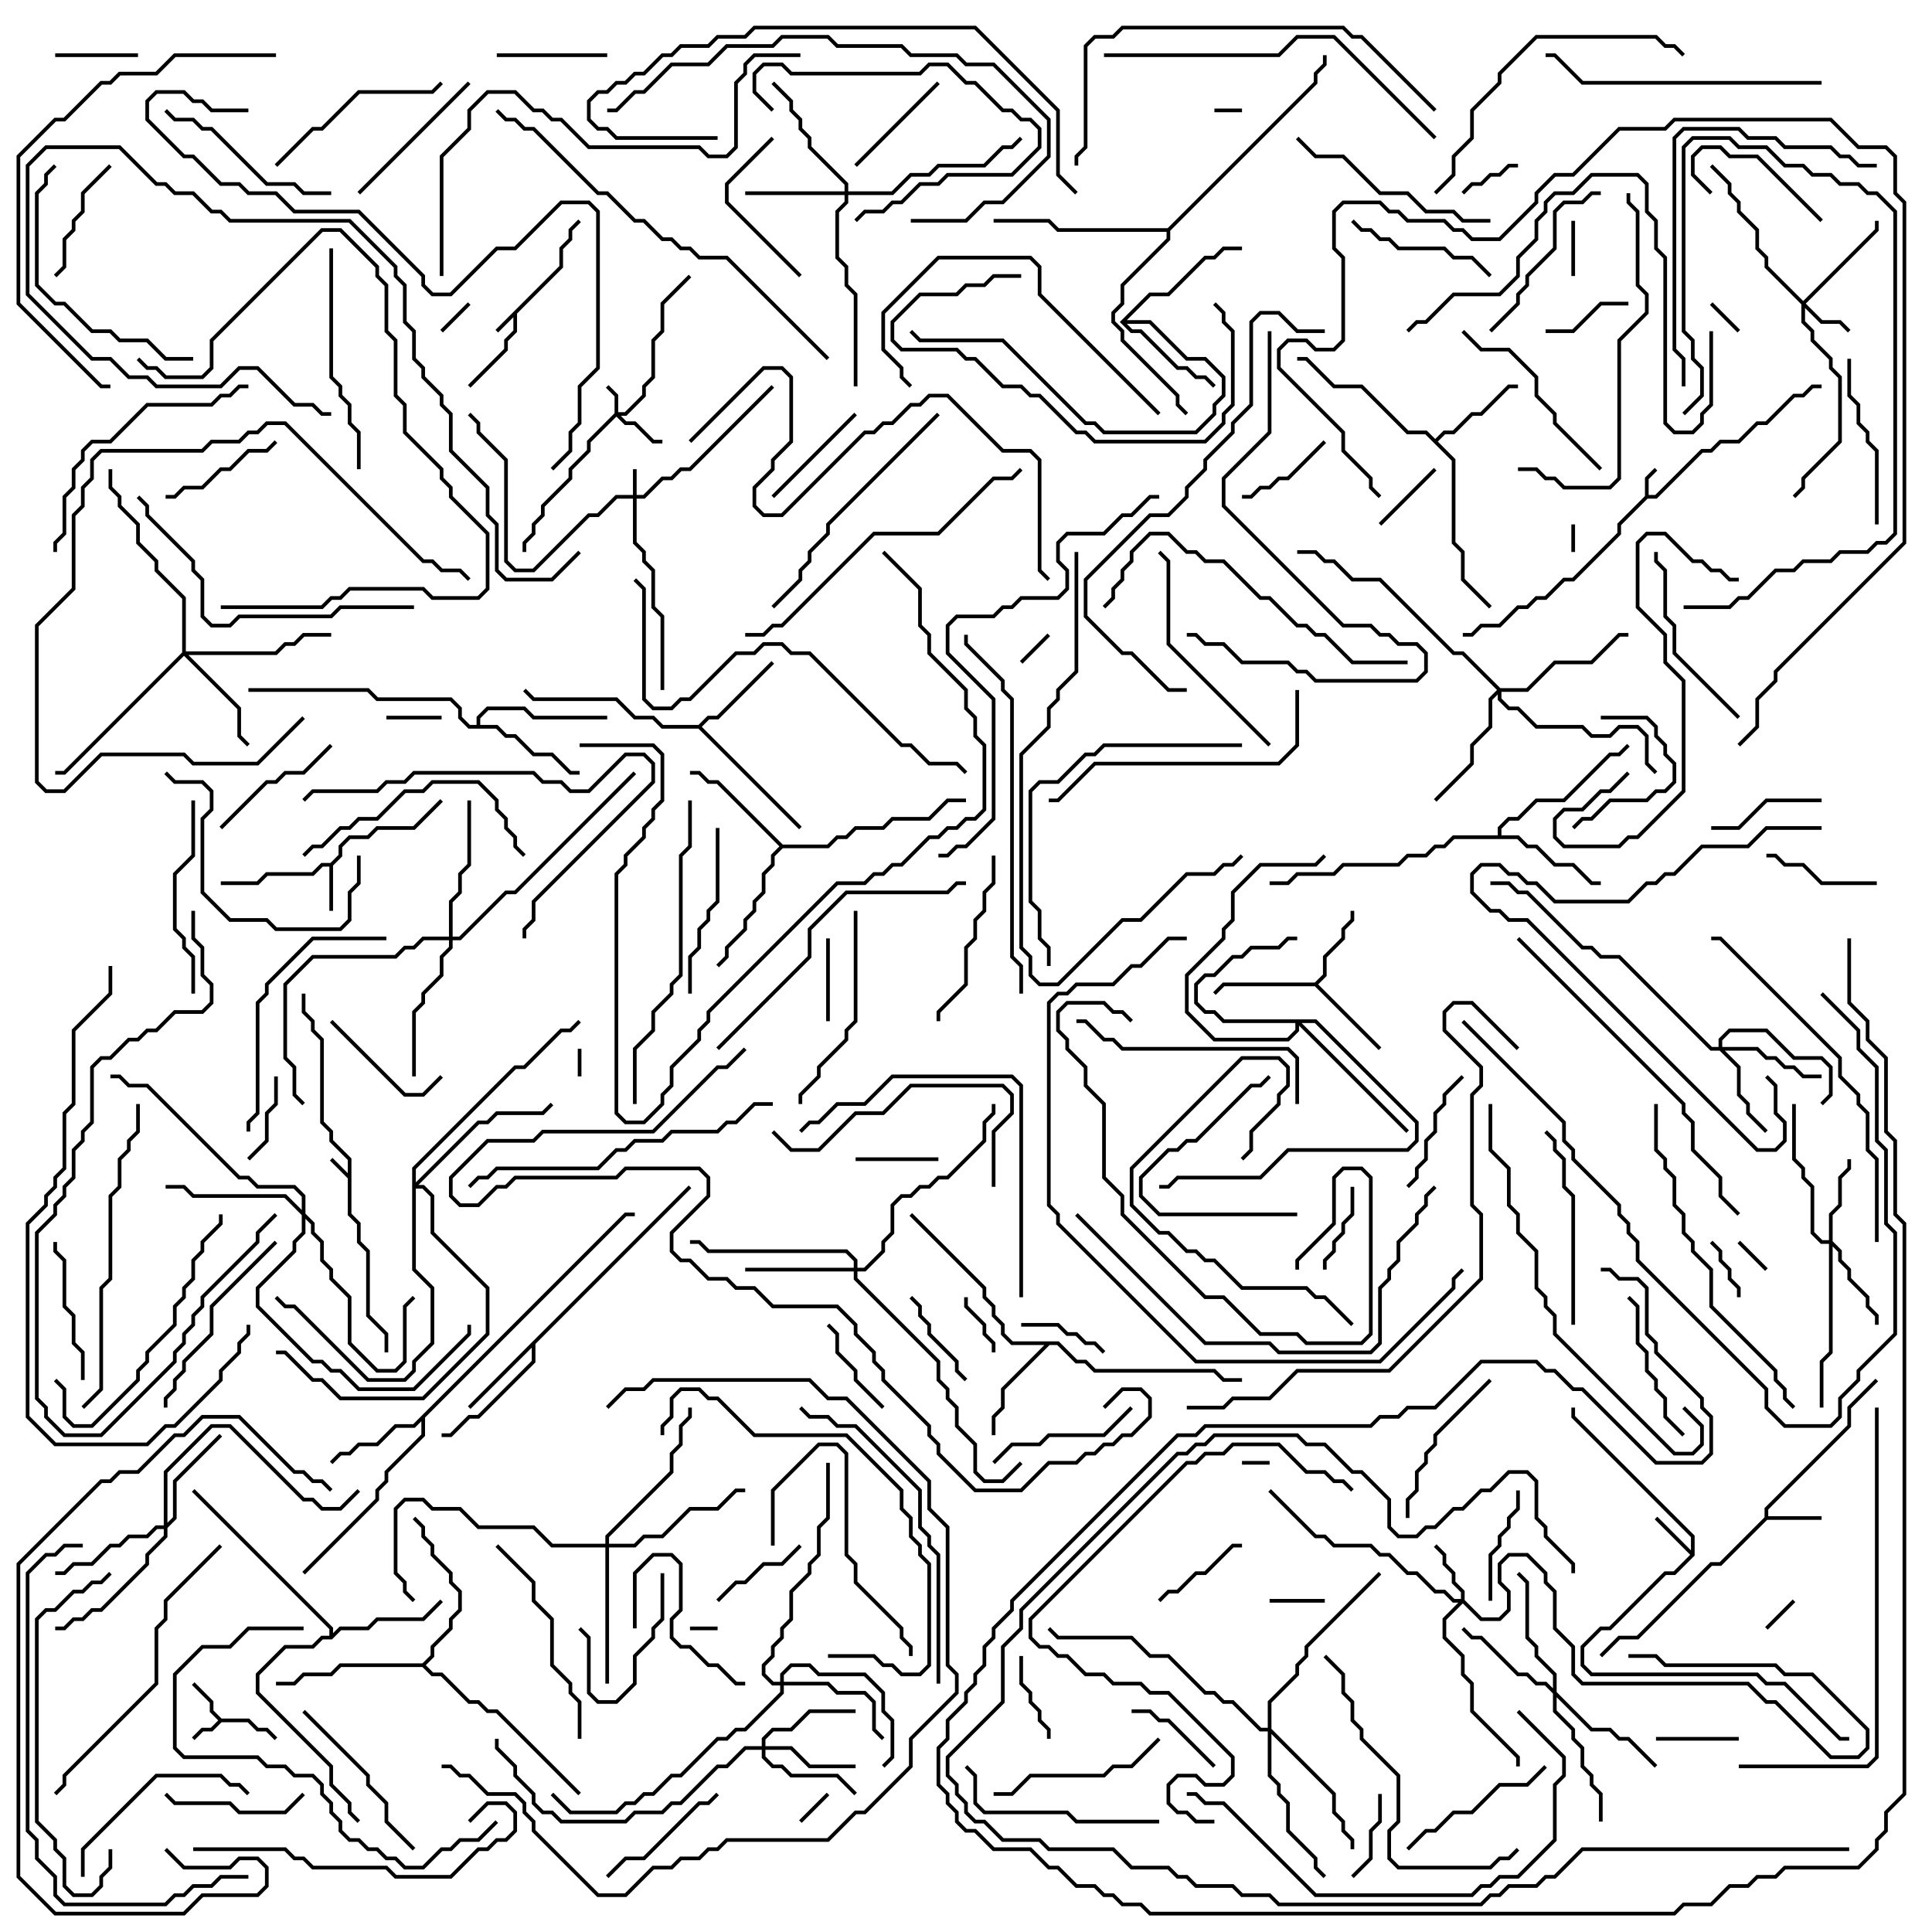 <svg version="1.1" width="105" height="105" xmlns="http://www.w3.org/2000/svg"><path d="M30.4,14.459L30.4,13.459L30.9,12.959L30.9,12.459L31.429,11.929L31.571,12.071L31.1,12.541L31.1,13.041L30.6,13.541L30.6,14.541L28.1,17.041L28.1,18.041L27.6,18.541L27.6,19.041L25.571,21.071L25.429,20.929L27.4,18.959L27.4,18.459L27.9,17.959L27.9,17.241L27.071,18.071L26.929,17.929z" stroke="none"/><path d="M18.9,63.759L18.9,63.041L17.9,62.041L17.9,61.541L17.4,61.041L17.4,56.541L16.9,56.041L16.9,55.541L16.4,55.041L16.4,54L16.6,54L16.6,54.959L17.1,55.459L17.1,55.959L17.6,56.459L17.6,60.959L18.1,61.459L18.1,61.959L19.1,62.959L19.1,65.959L19.6,66.459L19.6,67.459L20.1,67.959L20.1,71.459L21.1,72.459L21.1,73.5L20.9,73.5L20.9,72.541L19.9,71.541L19.9,68.041L19.4,67.541L19.4,66.541L18.9,66.041L18.9,64.041L17.929,63.071L18.071,62.929z" stroke="none"/><path d="M89.4,26.959L89.4,25.959L89.929,25.429L90.071,25.571L89.6,26.041L89.6,26.9L89.959,26.9L92.459,24.4L92.959,24.4L93.459,23.9L94.459,23.9L95.459,22.9L95.959,22.9L97.459,21.4L97.959,21.4L98.459,20.9L99,20.9L99,21.1L98.541,21.1L98.041,21.6L97.541,21.6L96.041,23.1L95.541,23.1L94.541,24.1L93.541,24.1L93.041,24.6L92.541,24.6L90.041,27.1L89.541,27.1L88.1,28.541L88.1,29.041L85.541,31.6L85.041,31.6L84.041,32.6L83.541,32.6L83.041,33.1L82.541,33.1L81.541,34.1L80.541,34.1L80.041,34.6L79.5,34.6L79.5,34.4L79.959,34.4L80.459,33.9L81.459,33.9L82.459,32.9L82.959,32.9L83.459,32.4L83.959,32.4L84.959,31.4L85.459,31.4L87.9,28.959L87.9,28.459z" stroke="none"/><path d="M12.041,93.4L13.541,93.4L14.041,93.9L14.541,93.9L15.071,94.429L14.929,94.571L14.459,94.1L13.959,94.1L13.459,93.6L12.041,93.6L11.541,94.1L11.041,94.1L10.571,94.571L10.429,94.429L10.959,93.9L11.459,93.9L11.859,93.5L11.4,93.041L11.4,92.541L10.429,91.571L10.571,91.429L11.6,92.459L11.6,92.959z" stroke="none"/><path d="M17.959,46.9L18.4,46.459L18.4,45.959L18.959,45.4L19.959,45.4L20.459,44.9L22.459,44.9L23.929,43.429L24.071,43.571L22.541,45.1L20.541,45.1L20.041,45.6L19.041,45.6L18.6,46.041L18.6,46.541L18.1,47.041L18.1,49.5L17.9,49.5L17.9,47.1L17.541,47.1L17.041,47.6L14.541,47.6L14.041,48.1L12,48.1L12,47.9L13.959,47.9L14.459,47.4L16.959,47.4L17.459,46.9z" stroke="none"/><path d="M91.9,84.259L91.9,83.541L85.4,77.041L85.4,76.5L85.6,76.5L85.6,76.959L92.1,83.459L92.1,84.541L91.041,85.6L90.541,85.6L87.541,88.6L87.041,88.6L86.1,89.541L86.1,90.459L86.541,90.9L95.541,90.9L96.041,91.4L97.041,91.4L100.041,94.4L100.5,94.4L100.5,94.6L99.959,94.6L96.959,91.6L95.959,91.6L95.459,91.1L86.459,91.1L85.9,90.541L85.9,89.459L86.959,88.4L87.459,88.4L90.459,85.4L90.959,85.4L91.859,84.5L89.929,82.571L90.071,82.429z" stroke="none"/><path d="M95.9,82.459L95.9,81.959L100.4,77.459L100.4,76.459L101.929,74.929L102.071,75.071L100.6,76.541L100.6,77.541L96.1,82.041L96.1,82.4L99,82.4L99,82.6L96.041,82.6L93.541,85.1L93.041,85.1L89.041,89.1L88.041,89.1L87.071,90.071L86.929,89.929L87.959,88.9L88.959,88.9L92.959,84.9L93.459,84.9z" stroke="none"/><path d="M71.459,53.4L71.9,52.959L71.9,51.959L72.9,50.959L72.9,50.459L73.4,49.959L73.4,49.5L73.6,49.5L73.6,50.041L73.1,50.541L73.1,51.041L72.1,52.041L72.1,53.041L71.641,53.5L75.071,56.929L74.929,57.071L71.459,53.6L66.541,53.6L66.071,54.071L65.929,53.929L66.459,53.4z" stroke="none"/><path d="M37.429,64.429L37.571,64.571L29.1,73.041L29.1,74.041L26.041,77.1L25.541,77.1L24.541,78.1L24,78.1L24,77.9L24.459,77.9L25.459,76.9L25.959,76.9L28.9,73.959L28.9,73.241L25.571,76.571L25.429,76.429z" stroke="none"/><path d="M37.959,39.4L38.459,38.9L38.959,38.9L41.929,35.929L42.071,36.071L39.041,39.1L38.541,39.1L38.141,39.5L43.571,44.929L43.429,45.071L37.959,39.6L35.959,39.6L35.459,39.1L34.459,39.1L33.459,38.1L28.959,38.1L28.429,37.571L28.571,37.429L29.041,37.9L33.541,37.9L34.541,38.9L35.541,38.9L36.041,39.4z" stroke="none"/><path d="M78,23.859L78.459,23.4L78.959,23.4L79.959,22.4L80.459,22.4L81.959,20.9L82.5,20.9L82.5,21.1L82.041,21.1L80.541,22.6L80.041,22.6L79.041,23.6L78.541,23.6L78.141,24L79.1,24.959L79.1,29.459L79.6,29.959L79.6,31.459L81.071,32.929L80.929,33.071L79.4,31.541L79.4,30.041L78.9,29.541L78.9,25.041L77.459,23.6L76.459,23.6L73.959,21.1L72.459,21.1L70.959,19.6L70.5,19.6L70.5,19.4L71.041,19.4L72.541,20.9L74.041,20.9L76.541,23.4L77.541,23.4z" stroke="none"/><path d="M33.959,65.9L34.5,65.9L34.5,66.1L34.041,66.1L23.1,77.041L23.1,78.041L21.1,80.041L21.1,80.541L20.6,81.041L20.6,81.541L16.571,85.571L16.429,85.429L20.4,81.459L20.4,80.959L20.9,80.459L20.9,79.959L22.9,77.959L22.9,77.241L22.541,77.6L21.541,77.6L20.541,78.6L19.541,78.6L19.041,79.1L18.541,79.1L18.071,79.571L17.929,79.429L18.459,78.9L18.959,78.9L19.459,78.4L20.459,78.4L21.459,77.4L22.459,77.4z" stroke="none"/><path d="M57.541,72.9L58.541,73.9L59.041,73.9L59.541,74.4L66.041,74.4L66.541,74.9L67.5,74.9L67.5,75.1L66.459,75.1L65.959,74.6L59.459,74.6L58.959,74.1L58.459,74.1L57.459,73.1L57.041,73.1L54.6,75.541L54.6,76.541L54.1,77.041L54.1,78L53.9,78L53.9,76.959L54.4,76.459L54.4,75.459L56.759,73.1L54.959,73.1L54.4,72.541L54.4,72.041L53.9,71.541L53.9,71.041L53.4,70.541L53.4,70.041L49.429,66.071L49.571,65.929L53.6,69.959L53.6,70.459L54.1,70.959L54.1,71.459L54.6,71.959L54.6,72.459L55.041,72.9z" stroke="none"/><path d="M25.9,39.4L25.9,38.959L26.459,38.4L28.541,38.4L29.041,38.9L33,38.9L33,39.1L28.959,39.1L28.459,38.6L26.541,38.6L26.1,39.041L26.1,39.4L27.041,39.4L27.541,39.9L28.041,39.9L29.041,40.9L30.041,40.9L31.041,41.9L31.5,41.9L31.5,42.1L30.959,42.1L29.959,41.1L28.959,41.1L27.959,40.1L27.459,40.1L26.959,39.6L25.459,39.6L24.9,39.041L24.9,38.541L24.459,38.1L20.459,38.1L19.959,37.6L13.5,37.6L13.5,37.4L20.041,37.4L20.541,37.9L24.541,37.9L25.1,38.459L25.1,38.959L25.541,39.4z" stroke="none"/><path d="M81.4,45.4L81.4,44.959L81.959,44.4L82.459,44.4L83.459,43.4L84.959,43.4L87.459,40.9L87.959,40.9L88.429,40.429L88.571,40.571L88.041,41.1L87.541,41.1L85.041,43.6L83.541,43.6L82.541,44.6L82.041,44.6L81.6,45.041L81.6,45.4L82.541,45.4L83.041,45.9L83.541,45.9L84.541,46.9L85.541,46.9L86.541,47.9L87,47.9L87,48.1L86.459,48.1L85.459,47.1L84.459,47.1L83.459,46.1L82.959,46.1L82.459,45.6L79.041,45.6L78.541,46.1L78.041,46.1L77.541,46.6L76.541,46.6L76.041,47.1L73.041,47.1L72.541,47.6L70.541,47.6L70.041,48.1L69,48.1L69,47.9L69.959,47.9L70.459,47.4L72.459,47.4L72.959,46.9L75.959,46.9L76.459,46.4L77.459,46.4L77.959,45.9L78.459,45.9L78.959,45.4z" stroke="none"/><path d="M60.859,17.5L62.459,15.9L63.459,15.9L65.459,13.9L65.959,13.9L66.459,13.4L67.5,13.4L67.5,13.6L66.541,13.6L66.041,14.1L65.541,14.1L63.541,16.1L62.541,16.1L61.241,17.4L62.541,17.4L64.541,19.4L65.541,19.4L66.6,20.459L66.6,21.541L66.1,22.041L66.1,22.541L65.041,23.6L59.959,23.6L59.459,23.1L58.959,23.1L54.459,18.6L49.959,18.6L49.429,18.071L49.571,17.929L50.041,18.4L54.541,18.4L59.041,22.9L59.541,22.9L60.041,23.4L64.959,23.4L65.9,22.459L65.9,21.959L66.4,21.459L66.4,20.541L65.459,19.6L64.459,19.6L62.459,17.6L61.241,17.6L61.541,17.9L62.041,17.9L64.041,19.9L64.541,19.9L65.041,20.4L65.541,20.4L66.071,20.929L65.929,21.071L65.459,20.6L64.959,20.6L64.459,20.1L63.959,20.1L61.959,18.1L61.459,18.1z" stroke="none"/><path d="M17.9,88.9L17.9,88.541L10.429,81.071L10.571,80.929L18.1,88.459L18.1,88.759L18.459,88.4L19.959,88.4L20.459,87.9L22.959,87.9L23.929,86.929L24.071,87.071L23.041,88.1L20.541,88.1L20.041,88.6L18.541,88.6L18.041,89.1L17.541,89.1L17.041,89.6L15.541,89.6L14.1,91.041L14.1,91.959L18.1,95.959L18.1,96.959L19.1,97.959L19.1,98.459L19.571,98.929L19.429,99.071L18.9,98.541L18.9,98.041L17.9,97.041L17.9,96.041L13.9,92.041L13.9,90.959L15.459,89.4L16.959,89.4L17.459,88.9z" stroke="none"/><path d="M42.541,45.9L44.959,45.9L45.459,45.4L45.959,45.4L46.459,44.9L47.959,44.9L48.459,44.4L50.459,44.4L51.459,43.4L52.5,43.4L52.5,43.6L51.541,43.6L50.541,44.6L48.541,44.6L48.041,45.1L46.541,45.1L46.041,45.6L45.541,45.6L45.041,46.1L42.541,46.1L42.1,46.541L42.1,47.041L41.6,47.541L41.6,48.541L41.1,49.041L41.1,49.541L40.6,50.041L40.6,50.541L39.6,51.541L39.6,52.041L39.071,52.571L38.929,52.429L39.4,51.959L39.4,51.459L40.4,50.459L40.4,49.959L40.9,49.459L40.9,48.959L41.4,48.459L41.4,47.459L41.9,46.959L41.9,46.459L42.359,46L38.959,42.6L38.459,42.6L37.959,42.1L37.5,42.1L37.5,41.9L38.041,41.9L38.541,42.4L39.041,42.4z" stroke="none"/><path d="M22.959,90.4L23.4,89.959L23.4,89.459L24.4,88.459L24.4,87.959L24.9,87.459L24.9,86.541L24.4,86.041L24.4,85.541L23.4,84.541L23.4,84.041L22.9,83.541L22.9,83.041L22.429,82.571L22.571,82.429L23.1,82.959L23.1,83.459L23.6,83.959L23.6,84.459L24.6,85.459L24.6,85.959L25.1,86.459L25.1,87.541L24.6,88.041L24.6,88.541L23.6,89.541L23.6,90.041L23.141,90.5L23.541,90.9L24.041,90.9L25.541,92.4L26.041,92.4L26.541,92.9L27.041,92.9L31.571,97.429L31.429,97.571L26.959,93.1L26.459,93.1L25.959,92.6L25.459,92.6L23.959,91.1L23.459,91.1L22.959,90.6L18.541,90.6L18.041,91.1L16.541,91.1L16.041,91.6L15,91.6L15,91.4L15.959,91.4L16.459,90.9L17.959,90.9L18.459,90.4z" stroke="none"/><path d="M63.459,12.4L71.4,4.459L71.4,3.959L71.9,3.459L71.9,3L72.1,3L72.1,3.541L71.6,4.041L71.6,4.541L63.6,12.541L63.6,13.041L61.1,15.541L61.1,16.541L60.6,17.041L60.6,17.459L61.1,17.959L61.1,18.459L64.1,21.459L64.1,21.959L64.571,22.429L64.429,22.571L63.9,22.041L63.9,21.541L60.9,18.541L60.9,18.041L60.4,17.541L60.4,16.959L60.9,16.459L60.9,15.459L63.4,12.959L63.4,12.6L57.459,12.6L56.959,12.1L54,12.1L54,11.9L57.041,11.9L57.541,12.4z" stroke="none"/><path d="M34.4,26.9L34.4,25.5L34.6,25.5L34.6,26.9L34.959,26.9L35.959,25.9L36.459,25.9L36.959,25.4L37.459,25.4L41.929,20.929L42.071,21.071L37.541,25.6L37.041,25.6L36.541,26.1L36.041,26.1L35.041,27.1L34.6,27.1L34.6,29.459L35.1,29.959L35.1,30.459L35.6,30.959L35.6,32.959L36.1,33.459L36.1,37.5L35.9,37.5L35.9,33.541L35.4,33.041L35.4,31.041L34.9,30.541L34.9,30.041L34.4,29.541L34.4,27.1L33.541,27.1L32.541,28.1L32.041,28.1L29.041,31.1L27.959,31.1L27.4,30.541L27.4,25.041L25.9,23.541L25.9,23.041L25.429,22.571L25.571,22.429L26.1,22.959L26.1,23.459L27.6,24.959L27.6,30.459L28.041,30.9L28.959,30.9L31.959,27.9L32.459,27.9L33.459,26.9z" stroke="none"/><path d="M33.4,22.459L33.4,21.541L32.929,21.071L33.071,20.929L33.6,21.459L33.6,22.4L33.959,22.4L34.9,21.459L34.9,20.959L35.4,20.459L35.4,18.459L35.9,17.959L35.9,16.459L37.429,14.929L37.571,15.071L36.1,16.541L36.1,18.041L35.6,18.541L35.6,20.541L35.1,21.041L35.1,21.541L34.041,22.6L33.741,22.6L34.041,22.9L34.541,22.9L35.541,23.9L36,23.9L36,24.1L35.459,24.1L34.459,23.1L33.959,23.1L33.5,22.641L32.1,24.041L32.1,24.541L31.1,25.541L31.1,26.041L29.6,27.541L29.6,28.041L29.1,28.541L29.1,29.041L28.6,29.541L28.6,30L28.4,30L28.4,29.459L28.9,28.959L28.9,28.459L29.4,27.959L29.4,27.459L30.9,25.959L30.9,25.459L31.9,24.459L31.9,23.959z" stroke="none"/><path d="M98,16.359L101.9,12.459L101.9,12L102.1,12L102.1,12.541L98.141,16.5L99.041,17.4L100.041,17.4L100.571,17.929L100.429,18.071L99.959,17.6L98.959,17.6L98.1,16.741L98.1,17.459L98.6,17.959L98.6,18.459L99.6,19.459L99.6,19.959L100.1,20.459L100.1,24.041L98.1,26.041L98.1,26.541L97.571,27.071L97.429,26.929L97.9,26.459L97.9,25.959L99.9,23.959L99.9,20.541L99.4,20.041L99.4,19.541L98.4,18.541L98.4,18.041L97.9,17.541L97.9,16.541L95.9,14.541L95.9,14.041L95.4,13.541L95.4,12.541L94.4,11.541L94.4,11.041L93.9,10.541L93.9,10.041L92.929,9.071L93.071,8.929L94.1,9.959L94.1,10.459L94.6,10.959L94.6,11.459L95.6,12.459L95.6,13.459L96.1,13.959L96.1,14.459z" stroke="none"/><path d="M79.4,86.9L79.4,86.541L78.9,86.041L78.9,85.541L78.4,85.041L78.4,84.541L77.929,84.071L78.071,83.929L78.6,84.459L78.6,84.959L79.1,85.459L79.1,85.959L79.6,86.459L79.6,86.959L80.541,87.9L81.459,87.9L81.9,87.459L81.9,86.541L81.4,86.041L81.4,84.959L81.959,84.4L83.041,84.4L84.1,85.459L84.1,85.959L84.6,86.459L84.6,88.459L85.6,89.459L85.6,90.959L86.041,91.4L95.041,91.4L96.041,92.4L96.541,92.4L99.541,95.4L100.959,95.4L101.4,94.959L101.4,94.041L98.459,91.1L96.959,91.1L96.459,90.6L90.459,90.6L89.959,90.1L88.5,90.1L88.5,89.9L90.041,89.9L90.541,90.4L96.541,90.4L97.041,90.9L98.541,90.9L101.6,93.959L101.6,95.041L101.041,95.6L99.459,95.6L96.459,92.6L95.959,92.6L94.959,91.6L85.959,91.6L85.4,91.041L85.4,89.541L84.4,88.541L84.4,86.541L83.9,86.041L83.9,85.541L82.959,84.6L82.041,84.6L81.6,85.041L81.6,85.959L82.1,86.459L82.1,87.541L81.541,88.1L80.459,88.1L79.5,87.141L78.6,88.041L78.6,88.959L79.6,89.959L79.6,90.959L80.1,91.459L80.1,92.959L82.6,95.459L82.6,96L82.4,96L82.4,95.541L79.9,93.041L79.9,91.541L79.4,91.041L79.4,90.041L78.4,89.041L78.4,87.959L79.259,87.1L78.959,87.1L78.459,86.6L77.959,86.6L76.959,85.6L76.459,85.6L75.459,84.6L74.959,84.6L74.459,84.1L72.459,84.1L71.959,83.6L71.459,83.6L68.929,81.071L69.071,80.929L71.541,83.4L72.041,83.4L72.541,83.9L74.541,83.9L75.041,84.4L75.541,84.4L76.541,85.4L77.041,85.4L78.041,86.4L78.541,86.4L79.041,86.9z" stroke="none"/><path d="M71.541,55.4L77.1,60.959L77.1,62.041L76.541,62.6L70.041,62.6L68.541,64.1L64.041,64.1L63.541,64.6L63,64.6L63,64.4L63.459,64.4L63.959,63.9L68.459,63.9L69.959,62.4L76.459,62.4L76.9,61.959L76.9,61.041L71.459,55.6L70.741,55.6L76.571,61.429L76.429,61.571L70.6,55.741L70.6,56.041L70.041,56.6L65.959,56.6L64.4,55.041L64.4,52.959L66.4,50.959L66.4,50.459L66.9,49.959L66.9,48.459L68.459,46.9L71.459,46.9L71.929,46.429L72.071,46.571L71.541,47.1L68.541,47.1L67.1,48.541L67.1,50.041L66.6,50.541L66.6,51.041L64.6,53.041L64.6,54.959L66.041,56.4L69.959,56.4L70.4,55.959L70.4,55.6L66.459,55.6L65.959,55.1L65.459,55.1L64.9,54.541L64.9,53.459L65.459,52.9L65.959,52.9L66.959,51.9L67.459,51.9L67.959,51.4L69.459,51.4L69.959,50.9L70.5,50.9L70.5,51.1L70.041,51.1L69.541,51.6L68.041,51.6L67.541,52.1L67.041,52.1L66.041,53.1L65.541,53.1L65.1,53.541L65.1,54.459L65.541,54.9L66.041,54.9L66.541,55.4z" stroke="none"/><path d="M99.4,67.4L99.4,65.959L99.9,65.459L99.9,63.959L100.4,63.459L100.4,63L100.6,63L100.6,63.541L100.1,64.041L100.1,65.541L99.6,66.041L99.6,67.459L100.1,67.959L100.1,68.459L100.6,68.959L100.6,69.459L101.6,70.459L101.6,70.959L102.1,71.459L102.1,72L101.9,72L101.9,71.541L101.4,71.041L101.4,70.541L100.4,69.541L100.4,69.041L99.9,68.541L99.9,68.041L99.6,67.741L99.6,73.541L99.1,74.041L99.1,76.5L98.9,76.5L98.9,73.959L99.4,73.459L99.4,67.6L98.959,67.6L98.4,67.041L98.4,64.541L97.9,64.041L97.9,63.541L97.4,63.041L97.4,60L97.6,60L97.6,62.959L98.1,63.459L98.1,63.959L98.6,64.459L98.6,66.959L99.041,67.4z" stroke="none"/><path d="M41.4,94.9L41.4,94.459L41.959,93.9L42.959,93.9L43.959,92.9L46.5,92.9L46.5,93.1L44.041,93.1L43.041,94.1L42.041,94.1L41.6,94.541L41.6,94.9L43.041,94.9L44.041,95.9L46.5,95.9L46.5,96.1L43.959,96.1L42.959,95.1L41.6,95.1L41.6,95.459L42.041,95.9L42.541,95.9L43.041,96.4L45.541,96.4L46.571,97.429L46.429,97.571L45.459,96.6L42.959,96.6L42.459,96.1L41.959,96.1L41.4,95.541L41.4,95.1L40.541,95.1L39.541,96.1L39.041,96.1L37.041,98.1L36.541,98.1L36.041,98.6L34.541,98.6L34.041,99.1L30.459,99.1L29.959,98.6L29.459,98.6L28.9,98.041L28.9,97.541L27.9,96.541L27.9,96.041L26.9,95.041L26.9,94.5L27.1,94.5L27.1,94.959L28.1,95.959L28.1,96.459L29.1,97.459L29.1,97.959L29.541,98.4L30.041,98.4L30.541,98.9L33.959,98.9L34.459,98.4L35.959,98.4L36.459,97.9L36.959,97.9L38.959,95.9L39.459,95.9L40.459,94.9z" stroke="none"/><path d="M93.4,56.9L93.4,56.459L93.959,55.9L96.041,55.9L97.541,57.4L99.041,57.4L99.6,57.959L99.6,59.541L99.071,60.071L98.929,59.929L99.4,59.459L99.4,58.041L98.959,57.6L97.459,57.6L95.959,56.1L94.041,56.1L93.6,56.541L93.6,56.9L95.541,56.9L96.041,57.4L96.541,57.4L97.041,57.9L97.541,57.9L98.041,58.4L99,58.4L99,58.6L97.959,58.6L97.459,58.1L96.959,58.1L96.459,57.6L95.959,57.6L95.459,57.1L93.741,57.1L94.6,57.959L94.6,59.459L95.1,59.959L95.1,60.459L96.071,61.429L95.929,61.571L94.9,60.541L94.9,60.041L94.4,59.541L94.4,58.041L93.459,57.1L92.959,57.1L87.959,52.1L86.959,52.1L86.459,51.6L85.959,51.6L82.959,48.6L82.459,48.6L81.959,48.1L81,48.1L81,47.9L82.041,47.9L82.541,48.4L83.041,48.4L86.041,51.4L86.541,51.4L87.041,51.9L88.041,51.9L93.041,56.9z" stroke="none"/><path d="M45.9,10.4L45.9,10.041L43.9,8.041L43.9,7.541L43.4,7.041L43.4,6.541L42.9,6.041L42.9,5.541L41.929,4.571L42.071,4.429L43.1,5.459L43.1,5.959L43.6,6.459L43.6,6.959L44.1,7.459L44.1,7.959L46.1,9.959L46.1,10.4L48.459,10.4L49.459,9.4L50.459,9.4L50.959,8.9L53.459,8.9L54.459,7.9L54.959,7.9L55.429,7.429L55.571,7.571L55.041,8.1L54.541,8.1L53.541,9.1L51.041,9.1L50.541,9.6L49.541,9.6L48.541,10.6L46.1,10.6L46.1,11.041L45.6,11.541L45.6,13.959L46.1,14.459L46.1,15.459L46.6,15.959L46.6,21L46.4,21L46.4,16.041L45.9,15.541L45.9,14.541L45.4,14.041L45.4,11.459L45.9,10.959L45.9,10.6L40.5,10.6L40.5,10.4z" stroke="none"/><path d="M8.9,82.9L8.9,79.959L11.459,77.4L12.541,77.4L16.541,81.4L17.041,81.4L17.541,81.9L18.459,81.9L19.429,80.929L19.571,81.071L18.541,82.1L17.459,82.1L16.959,81.6L16.459,81.6L12.459,77.6L11.541,77.6L9.1,80.041L9.1,82.759L9.4,82.459L9.4,80.459L11.929,77.929L12.071,78.071L9.6,80.541L9.6,82.541L9.1,83.041L9.1,83.541L8.1,84.541L8.1,85.041L5.541,87.6L5.041,87.6L4.541,88.1L4.041,88.1L3.541,88.6L3,88.6L3,88.4L3.459,88.4L3.959,87.9L4.459,87.9L4.959,87.4L5.459,87.4L7.9,84.959L7.9,84.459L8.9,83.459L8.9,83.1L8.541,83.1L8.041,83.6L7.041,83.6L6.541,84.1L6.041,84.1L5.041,85.1L4.041,85.1L3.541,85.6L3,85.6L3,85.4L3.459,85.4L3.959,84.9L4.959,84.9L5.959,83.9L6.459,83.9L6.959,83.4L7.959,83.4L8.459,82.9z" stroke="none"/><path d="M46.4,68.9L46.4,68.541L45.959,68.1L38.459,68.1L37.959,67.6L37.5,67.6L37.5,67.4L38.041,67.4L38.541,67.9L46.041,67.9L46.6,68.459L46.6,68.9L46.959,68.9L47.9,67.959L47.9,67.459L48.4,66.959L48.4,65.459L48.959,64.9L49.459,64.9L49.959,64.4L50.459,64.4L50.959,63.9L51.459,63.9L53.4,61.959L53.4,60.959L53.9,60.459L53.9,60L54.1,60L54.1,60.541L53.6,61.041L53.6,62.041L51.541,64.1L51.041,64.1L50.541,64.6L50.041,64.6L49.541,65.1L49.041,65.1L48.6,65.541L48.6,67.041L48.1,67.541L48.1,68.041L47.041,69.1L46.6,69.1L46.6,69.459L51.1,73.959L51.1,74.959L51.6,75.459L51.6,75.959L52.1,76.459L52.1,77.459L53.1,78.459L53.1,79.959L53.541,80.4L54.459,80.4L55.429,79.429L55.571,79.571L54.541,80.6L53.459,80.6L52.9,80.041L52.9,78.541L51.9,77.541L51.9,76.541L51.4,76.041L51.4,75.541L50.9,75.041L50.9,74.041L46.4,69.541L46.4,69.1L40.5,69.1L40.5,68.9z" stroke="none"/><path d="M84.4,91.759L84.4,91.041L83.4,90.041L83.4,89.541L82.9,89.041L82.9,86.041L82.429,85.571L82.571,85.429L83.1,85.959L83.1,88.959L83.6,89.459L83.6,89.959L84.6,90.959L84.6,91.959L86.541,93.9L87.541,93.9L88.041,94.4L88.541,94.4L90.071,95.929L89.929,96.071L88.459,94.6L87.959,94.6L87.459,94.1L86.459,94.1L84.6,92.241L84.6,92.959L85.6,93.959L85.6,94.459L86.1,94.959L86.1,95.959L86.6,96.459L86.6,96.959L87.1,97.459L87.1,99L86.9,99L86.9,97.541L86.4,97.041L86.4,96.541L85.9,96.041L85.9,95.041L85.4,94.541L85.4,94.041L84.4,93.041L84.4,92.041L83.959,91.6L83.459,91.6L82.959,91.1L82.459,91.1L80.459,89.1L79.959,89.1L79.429,88.571L79.571,88.429L80.041,88.9L80.541,88.9L82.541,90.9L83.041,90.9L83.541,91.4L84.041,91.4z" stroke="none"/><path d="M9.9,35.459L9.9,32.541L8.4,31.041L8.4,30.541L7.4,29.541L7.4,28.541L6.4,27.541L6.4,27.041L5.9,26.541L5.9,25.5L6.1,25.5L6.1,26.459L6.6,26.959L6.6,27.459L7.6,28.459L7.6,29.459L8.6,30.459L8.6,30.959L10.1,32.459L10.1,35.4L14.959,35.4L15.459,34.9L15.959,34.9L16.459,34.4L18,34.4L18,34.6L16.541,34.6L16.041,35.1L15.541,35.1L15.041,35.6L10.241,35.6L13.1,38.459L13.1,39.959L13.571,40.429L13.429,40.571L12.9,40.041L12.9,38.541L10,35.641L3.541,42.1L3,42.1L3,41.9L3.459,41.9z" stroke="none"/><path d="M42.4,91.4L42.4,90.959L42.959,90.4L44.041,90.4L44.541,90.9L47.041,90.9L48.1,91.959L48.1,92.959L48.6,93.459L48.6,95.541L48.071,96.071L47.929,95.929L48.4,95.459L48.4,93.541L47.9,93.041L47.9,92.041L46.959,91.1L44.459,91.1L43.959,90.6L43.041,90.6L42.6,91.041L42.6,91.4L45.041,91.4L45.541,91.9L47.041,91.9L47.6,92.459L47.6,93.959L48.071,94.429L47.929,94.571L47.4,94.041L47.4,92.541L46.959,92.1L45.459,92.1L44.959,91.6L42.6,91.6L42.6,92.041L40.541,94.1L40.041,94.1L39.541,94.6L39.041,94.6L37.041,96.6L36.541,96.6L35.541,97.6L35.041,97.6L34.541,98.1L34.041,98.1L33.541,98.6L30.959,98.6L29.929,97.571L30.071,97.429L31.041,98.4L33.459,98.4L33.959,97.9L34.459,97.9L34.959,97.4L35.459,97.4L36.459,96.4L36.959,96.4L38.959,94.4L39.459,94.4L39.959,93.9L40.459,93.9L42.4,91.959L42.4,91.6L41.959,91.6L41.4,91.041L41.4,90.459L41.9,89.959L41.9,89.459L42.4,88.959L42.4,88.459L42.9,87.959L42.9,86.459L43.9,85.459L43.9,84.959L44.4,84.459L44.4,82.959L44.9,82.459L44.9,79.5L45.1,79.5L45.1,82.541L44.6,83.041L44.6,84.541L44.1,85.041L44.1,85.541L43.1,86.541L43.1,88.041L42.6,88.541L42.6,89.041L42.1,89.541L42.1,90.041L41.6,90.541L41.6,90.959L42.041,91.4z" stroke="none"/><path d="M81.541,37.4L82.959,37.4L84.459,35.9L86.459,35.9L87.959,34.4L88.5,34.4L88.5,34.6L88.041,34.6L86.541,36.1L84.541,36.1L83.041,37.6L81.6,37.6L81.6,37.959L82.041,38.4L82.541,38.4L83.541,39.4L86.041,39.4L86.541,39.9L87.459,39.9L87.959,39.4L89.041,39.4L89.6,39.959L89.6,41.459L90.071,41.929L89.929,42.071L89.4,41.541L89.4,40.041L88.959,39.6L88.041,39.6L87.541,40.1L86.459,40.1L85.959,39.6L83.459,39.6L82.459,38.6L81.959,38.6L81.4,38.041L81.4,37.741L81.1,38.041L81.1,39.541L80.1,40.541L80.1,41.541L78.071,43.571L77.929,43.429L79.9,41.459L79.9,40.459L80.9,39.459L80.9,37.959L81.359,37.5L79.459,35.6L78.959,35.6L74.959,31.6L73.459,31.6L72.459,30.6L71.959,30.6L71.459,30.1L70.5,30.1L70.5,29.9L71.541,29.9L72.041,30.4L72.541,30.4L73.541,31.4L75.041,31.4L79.041,35.4L79.541,35.4z" stroke="none"/><path d="M32.9,83.9L32.9,83.459L36.4,79.959L36.4,78.959L36.9,78.459L36.9,77.459L37.4,76.959L37.4,76.5L37.6,76.5L37.6,77.041L37.1,77.541L37.1,78.541L36.6,79.041L36.6,80.041L33.1,83.541L33.1,83.9L34.459,83.9L34.959,83.4L35.959,83.4L37.459,81.9L38.959,81.9L39.959,80.9L40.5,80.9L40.5,81.1L40.041,81.1L39.041,82.1L37.541,82.1L36.041,83.6L35.041,83.6L34.541,84.1L33.1,84.1L33.1,91.5L32.9,91.5L32.9,84.1L29.959,84.1L28.959,83.1L25.959,83.1L24.959,82.1L23.459,82.1L22.959,81.6L22.041,81.6L21.6,82.041L21.6,85.459L22.1,85.959L22.1,86.459L22.571,86.929L22.429,87.071L21.9,86.541L21.9,86.041L21.4,85.541L21.4,81.959L21.959,81.4L23.041,81.4L23.541,81.9L25.041,81.9L26.041,82.9L29.041,82.9L30.041,83.9z" stroke="none"/><path d="M16.4,65.759L16.4,65.041L15.959,64.6L13.959,64.6L13.459,64.1L12.959,64.1L7.959,59.1L6.959,59.1L6.459,58.6L6,58.6L6,58.4L6.541,58.4L7.041,58.9L8.041,58.9L13.041,63.9L13.541,63.9L14.041,64.4L16.041,64.4L16.6,64.959L16.6,65.959L17.1,66.459L17.1,66.959L17.6,67.459L17.6,68.459L18.1,68.959L18.1,69.459L19.1,70.459L19.1,72.959L20.541,74.4L21.459,74.4L21.9,73.959L21.9,70.959L22.429,70.429L22.571,70.571L22.1,71.041L22.1,74.041L21.541,74.6L20.459,74.6L18.9,73.041L18.9,70.541L17.9,69.541L17.9,69.041L17.4,68.541L17.4,67.541L16.9,67.041L16.9,66.541L16.6,66.241L16.6,67.041L16.1,67.541L16.1,68.041L14.1,70.041L14.1,70.959L17.041,73.9L17.541,73.9L18.041,74.4L18.541,74.4L19.541,75.4L22.459,75.4L25.4,72.459L25.4,72L25.6,72L25.6,72.541L22.541,75.6L19.459,75.6L18.459,74.6L17.959,74.6L17.459,74.1L16.959,74.1L13.9,71.041L13.9,69.959L15.9,67.959L15.9,67.459L16.4,66.959L16.4,66.041L15.459,65.1L10.459,65.1L9.959,64.6L9,64.6L9,64.4L10.041,64.4L10.541,64.9L15.541,64.9z" stroke="none"/><path d="M24.4,50.9L24.4,48.959L24.9,48.459L24.9,47.459L25.4,46.959L25.4,43.5L25.6,43.5L25.6,47.041L25.1,47.541L25.1,48.541L24.6,49.041L24.6,50.9L24.959,50.9L27.459,48.4L27.959,48.4L34.429,41.929L34.571,42.071L28.041,48.6L27.541,48.6L25.041,51.1L24.6,51.1L24.6,51.541L24.1,52.041L24.1,53.041L23.1,54.041L23.1,54.541L22.6,55.041L22.6,58.5L22.4,58.5L22.4,54.959L22.9,54.459L22.9,53.959L23.9,52.959L23.9,51.959L24.4,51.459L24.4,51.1L23.041,51.1L22.541,51.6L22.041,51.6L21.541,52.1L17.041,52.1L15.6,53.541L15.6,57.459L16.1,57.959L16.1,59.459L16.571,59.929L16.429,60.071L15.9,59.541L15.9,58.041L15.4,57.541L15.4,53.459L16.959,51.9L21.459,51.9L21.959,51.4L22.459,51.4L22.959,50.9z" stroke="none"/><path d="M68.9,93.9L68.9,92.459L70.4,90.959L70.4,90.459L70.9,89.959L70.9,89.459L74.929,85.429L75.071,85.571L71.1,89.541L71.1,90.041L70.6,90.541L70.6,91.041L69.1,92.541L69.1,93.959L72.6,97.459L72.6,98.459L73.1,98.959L73.1,99.459L73.6,99.959L73.6,100.5L73.4,100.5L73.4,100.041L72.9,99.541L72.9,99.041L72.4,98.541L72.4,97.541L69.1,94.241L69.1,96.459L69.6,96.959L69.6,97.459L70.1,97.959L70.1,99.459L71.6,100.959L71.6,101.459L72.071,101.929L71.929,102.071L71.4,101.541L71.4,101.041L69.9,99.541L69.9,98.041L69.4,97.541L69.4,97.041L68.9,96.541L68.9,94.1L68.459,94.1L66.959,92.6L66.459,92.6L65.959,92.1L65.459,92.1L63.459,90.1L62.459,90.1L61.459,89.1L57.459,89.1L56.929,88.571L57.071,88.429L57.541,88.9L61.541,88.9L62.541,89.9L63.541,89.9L65.541,91.9L66.041,91.9L66.541,92.4L67.041,92.4L68.541,93.9z" stroke="none"/><path d="M22.4,63.459L27.959,57.9L28.459,57.9L30.459,55.9L30.959,55.9L31.429,55.429L31.571,55.571L31.041,56.1L30.541,56.1L28.541,58.1L28.041,58.1L22.6,63.541L22.6,64.259L25.959,60.9L26.459,60.9L26.959,60.4L29.459,60.4L29.929,59.929L30.071,60.071L29.541,60.6L27.041,60.6L26.541,61.1L26.041,61.1L22.741,64.4L23.041,64.4L23.6,64.959L23.6,66.959L26.6,69.959L26.6,72.541L23.041,76.1L18.459,76.1L17.459,75.1L16.959,75.1L15.459,73.6L15,73.6L15,73.4L15.541,73.4L17.041,74.9L17.541,74.9L18.541,75.9L22.959,75.9L26.4,72.459L26.4,70.041L23.4,67.041L23.4,65.041L22.959,64.6L22.6,64.6L22.6,68.959L23.6,69.959L23.6,73.041L22.6,74.041L22.6,74.541L22.041,75.1L19.959,75.1L15.959,71.1L15.459,71.1L14.929,70.571L15.071,70.429L15.541,70.9L16.041,70.9L20.041,74.9L21.959,74.9L22.4,74.459L22.4,73.959L23.4,72.959L23.4,70.041L22.4,69.041z" stroke="none"/><path d="M85.6,30L85.4,30L85.4,28.5L85.6,28.5z" stroke="none"/><path d="M66,6.1L66,5.9L67.5,5.9L67.5,6.1z" stroke="none"/><path d="M37.5,88.6L37.5,88.4L39,88.4L39,88.6z" stroke="none"/><path d="M67.5,79.6L67.5,79.4L69,79.4L69,79.6z" stroke="none"/><path d="M31.4,57L31.6,57L31.6,58.5L31.4,58.5z" stroke="none"/><path d="M92.929,16.571L93.071,16.429L94.571,17.929L94.429,18.071z" stroke="none"/><path d="M94.429,67.571L94.571,67.429L96.071,68.929L95.929,69.071z" stroke="none"/><path d="M25.429,16.429L25.571,16.571L24.071,18.071L23.929,17.929z" stroke="none"/><path d="M97.429,86.929L97.571,87.071L96.071,88.571L95.929,88.429z" stroke="none"/><path d="M55.571,36.071L55.429,35.929L56.929,34.429L57.071,34.571z" stroke="none"/><path d="M43.571,99.071L43.429,98.929L44.929,97.429L45.071,97.571z" stroke="none"/><path d="M24,38.9L24,39.1L21,39.1L21,38.9z" stroke="none"/><path d="M85.6,15L85.4,15L85.4,12L85.6,12z" stroke="none"/><path d="M72,86.9L72,87.1L69,87.1L69,86.9z" stroke="none"/><path d="M79.571,10.571L79.429,10.429L79.959,9.9L80.459,9.9L80.959,9.4L81.459,9.4L81.959,8.9L82.5,8.9L82.5,9.1L82.041,9.1L81.541,9.6L81.041,9.6L80.541,10.1L80.041,10.1z" stroke="none"/><path d="M54.1,73.5L53.9,73.5L53.9,73.041L53.4,72.541L53.4,72.041L52.4,71.041L52.4,70.5L52.6,70.5L52.6,70.959L53.6,71.959L53.6,72.459L54.1,72.959z" stroke="none"/><path d="M94.6,70.5L94.4,70.5L94.4,70.041L93.9,69.541L93.9,69.041L93.4,68.541L93.4,68.041L92.929,67.571L93.071,67.429L93.6,67.959L93.6,68.459L94.1,68.959L94.1,69.459L94.6,69.959z" stroke="none"/><path d="M75.071,28.571L74.929,28.429L77.929,25.429L78.071,25.571z" stroke="none"/><path d="M94.5,94.4L94.5,94.6L90,94.6L90,94.4z" stroke="none"/><path d="M44.9,51L45.1,51L45.1,55.5L44.9,55.5z" stroke="none"/><path d="M7.5,2.9L7.5,3.1L3,3.1L3,2.9z" stroke="none"/><path d="M51,62.9L51,63.1L46.5,63.1L46.5,62.9z" stroke="none"/><path d="M73.571,102.071L73.429,101.929L74.4,100.959L74.4,99.459L74.9,98.959L74.9,97.5L75.1,97.5L75.1,99.041L74.6,99.541L74.6,101.041z" stroke="none"/><path d="M13.571,63.071L13.429,62.929L14.4,61.959L14.4,60.459L14.9,59.959L14.9,58.5L15.1,58.5L15.1,60.041L14.6,60.541L14.6,62.041z" stroke="none"/><path d="M57.1,94.5L56.9,94.5L56.9,94.041L56.4,93.541L56.4,93.041L55.9,92.541L55.9,92.041L55.4,91.541L55.4,90L55.6,90L55.6,91.459L56.1,91.959L56.1,92.459L56.6,92.959L56.6,93.459L57.1,93.959z" stroke="none"/><path d="M84,18.1L84,17.9L85.459,17.9L86.959,16.4L88.5,16.4L88.5,16.6L87.041,16.6L85.541,18.1z" stroke="none"/><path d="M72.1,69L71.9,69L71.9,68.459L72.4,67.959L72.4,67.459L72.9,66.959L72.9,66.459L73.4,65.959L73.4,64.5L73.6,64.5L73.6,66.041L73.1,66.541L73.1,67.041L72.6,67.541L72.6,68.041L72.1,68.541z" stroke="none"/><path d="M55.5,72.1L55.5,71.9L57.541,71.9L58.041,72.4L58.541,72.4L59.041,72.9L59.541,72.9L60.071,73.429L59.929,73.571L59.459,73.1L58.959,73.1L58.459,72.6L57.959,72.6L57.459,72.1z" stroke="none"/><path d="M63.071,87.071L62.929,86.929L63.459,86.4L63.959,86.4L64.959,85.4L65.459,85.4L66.959,83.9L67.5,83.9L67.5,84.1L67.041,84.1L65.541,85.6L65.041,85.6L64.041,86.6L63.541,86.6z" stroke="none"/><path d="M66.071,95.929L65.929,96.071L63.459,93.6L62.959,93.6L62.459,93.1L61.5,93.1L61.5,92.9L62.541,92.9L63.041,93.4L63.541,93.4z" stroke="none"/><path d="M35.9,85.5L36.1,85.5L36.1,88.041L35.6,88.541L35.6,89.041L34.6,90.041L34.6,91.541L33.541,92.6L32.459,92.6L31.9,92.041L31.9,89.041L31.429,88.571L31.571,88.429L32.1,88.959L32.1,91.959L32.541,92.4L33.459,92.4L34.4,91.459L34.4,89.959L35.4,88.959L35.4,88.459L35.9,87.959z" stroke="none"/><path d="M48.071,76.429L47.929,76.571L46.4,75.041L46.4,74.541L45.4,73.541L45.4,72.541L44.929,72.071L45.071,71.929L45.6,72.459L45.6,73.459L46.6,74.459L46.6,74.959z" stroke="none"/><path d="M43.429,83.929L43.571,84.071L42.541,85.1L41.541,85.1L40.541,86.1L40.041,86.1L39.071,87.071L38.929,86.929L39.959,85.9L40.459,85.9L41.459,84.9L42.459,84.9z" stroke="none"/><path d="M52.571,74.929L52.429,75.071L51.9,74.541L51.9,74.041L50.4,72.541L50.4,72.041L49.9,71.541L49.9,71.041L49.429,70.571L49.571,70.429L50.1,70.959L50.1,71.459L50.6,71.959L50.6,72.459L52.1,73.959L52.1,74.459z" stroke="none"/><path d="M71.929,23.929L72.071,24.071L70.041,26.1L69.541,26.1L69.041,26.6L68.541,26.6L68.041,27.1L67.5,27.1L67.5,26.9L67.959,26.9L68.459,26.4L68.959,26.4L69.459,25.9L69.959,25.9z" stroke="none"/><path d="M27,3.1L27,2.9L33,2.9L33,3.1z" stroke="none"/><path d="M81.1,87L80.9,87L80.9,84.459L81.4,83.959L81.4,83.459L81.9,82.959L81.9,82.459L82.4,81.959L82.4,81L82.6,81L82.6,82.041L82.1,82.541L82.1,83.041L81.6,83.541L81.6,84.041L81.1,84.541z" stroke="none"/><path d="M99.071,11.929L98.929,12.071L95.459,8.6L93.959,8.6L93.459,8.1L92.541,8.1L92.1,8.541L92.1,9.459L93.071,10.429L92.929,10.571L91.9,9.541L91.9,8.459L92.459,7.9L93.541,7.9L94.041,8.4L95.541,8.4z" stroke="none"/><path d="M96,46.6L96,46.4L96.541,46.4L97.041,46.9L98.041,46.9L99.041,47.9L102,47.9L102,48.1L98.959,48.1L97.959,47.1L96.959,47.1L96.459,46.6z" stroke="none"/><path d="M87,39.1L87,38.9L89.541,38.9L90.1,39.459L90.1,39.959L90.6,40.459L90.6,40.959L91.1,41.459L91.1,42.541L90.541,43.1L90.041,43.1L89.541,43.6L87.541,43.6L86.541,44.6L86.041,44.6L85.571,45.071L85.429,44.929L85.959,44.4L86.459,44.4L87.459,43.4L89.459,43.4L89.959,42.9L90.459,42.9L90.9,42.459L90.9,41.541L90.4,41.041L90.4,40.541L89.9,40.041L89.9,39.541L89.459,39.1z" stroke="none"/><path d="M93,45.1L93,44.9L94.459,44.9L95.959,43.4L99,43.4L99,43.6L96.041,43.6L94.541,45.1z" stroke="none"/><path d="M50.929,4.429L51.071,4.571L46.571,9.071L46.429,8.929z" stroke="none"/><path d="M46.429,22.429L46.571,22.571L42.071,27.071L41.929,26.929z" stroke="none"/><path d="M14.929,23.929L15.071,24.071L14.541,24.6L13.541,24.6L12.541,25.6L12.041,25.6L11.041,26.6L10.041,26.6L9.541,27.1L9,27.1L9,26.9L9.459,26.9L9.959,26.4L10.959,26.4L11.959,25.4L12.459,25.4L13.459,24.4L14.459,24.4z" stroke="none"/><path d="M17.929,55.571L18.071,55.429L22.041,59.4L22.959,59.4L23.929,58.429L24.071,58.571L23.041,59.6L21.959,59.6z" stroke="none"/><path d="M76.571,64.571L76.429,64.429L76.9,63.959L76.9,63.459L77.4,62.959L77.4,61.959L77.9,61.459L77.9,60.459L78.4,59.959L78.4,59.459L79.429,58.429L79.571,58.571L78.6,59.541L78.6,60.041L78.1,60.541L78.1,61.541L77.6,62.041L77.6,63.041L77.1,63.541L77.1,64.041z" stroke="none"/><path d="M5.929,8.929L6.071,9.071L4.6,10.541L4.6,11.541L4.1,12.041L4.1,12.541L3.6,13.041L3.6,14.541L3.071,15.071L2.929,14.929L3.4,14.459L3.4,12.959L3.9,12.459L3.9,11.959L4.4,11.459L4.4,10.459z" stroke="none"/><path d="M34.6,88.5L34.4,88.5L34.4,85.459L35.459,84.4L36.541,84.4L37.1,84.959L37.1,87.541L36.6,88.041L36.6,88.959L37.041,89.4L37.541,89.4L38.541,90.4L39.041,90.4L40.041,91.4L40.5,91.4L40.5,91.6L39.959,91.6L38.959,90.6L38.459,90.6L37.459,89.6L36.959,89.6L36.4,89.041L36.4,87.959L36.9,87.459L36.9,85.041L36.459,84.6L35.541,84.6L34.6,85.541z" stroke="none"/><path d="M42.071,5.929L41.929,6.071L40.9,5.041L40.9,3.959L41.459,3.4L42.541,3.4L43.041,3.9L49.959,3.9L50.459,3.4L51.541,3.4L52.541,4.4L53.041,4.4L54.541,5.9L55.041,5.9L55.541,6.4L56.041,6.4L56.6,6.959L56.6,8.041L55.041,9.6L51.541,9.6L51.041,10.1L50.041,10.1L49.041,11.1L48.541,11.1L48.041,11.6L47.041,11.6L46.571,12.071L46.429,11.929L46.959,11.4L47.959,11.4L48.459,10.9L48.959,10.9L49.959,9.9L50.959,9.9L51.459,9.4L54.959,9.4L56.4,7.959L56.4,7.041L55.959,6.6L55.459,6.6L54.959,6.1L54.459,6.1L52.959,4.6L52.459,4.6L51.459,3.6L50.541,3.6L50.041,4.1L42.959,4.1L42.459,3.6L41.541,3.6L41.1,4.041L41.1,4.959z" stroke="none"/><path d="M12.071,45.071L11.929,44.929L14.459,42.4L14.959,42.4L15.459,41.9L16.459,41.9L17.929,40.429L18.071,40.571L16.541,42.1L15.541,42.1L15.041,42.6L14.541,42.6z" stroke="none"/><path d="M16.429,97.429L16.571,97.571L15.541,98.6L12.959,98.6L12.459,98.1L9.459,98.1L8.929,97.571L9.071,97.429L9.541,97.9L12.541,97.9L13.041,98.4L15.459,98.4z" stroke="none"/><path d="M38.929,97.429L39.071,97.571L38.541,98.1L38.041,98.1L35.041,101.1L34.041,101.1L33.071,102.071L32.929,101.929L33.959,100.9L34.959,100.9L37.959,97.9L38.459,97.9z" stroke="none"/><path d="M43.571,14.929L43.429,15.071L39.4,11.041L39.4,9.959L41.929,7.429L42.071,7.571L39.6,10.041L39.6,10.959z" stroke="none"/><path d="M4.6,75L4.4,75L4.4,73.541L3.9,73.041L3.9,71.541L3.4,71.041L3.4,68.541L2.9,68.041L2.9,67.5L3.1,67.5L3.1,67.959L3.6,68.459L3.6,70.959L4.1,71.459L4.1,72.959L4.6,73.459z" stroke="none"/><path d="M70.5,65.9L70.5,66.1L62.959,66.1L61.9,65.041L61.9,63.959L63.459,62.4L63.959,62.4L64.459,61.9L64.959,61.9L67.959,58.9L68.459,58.9L68.929,58.429L69.071,58.571L68.541,59.1L68.041,59.1L65.041,62.1L64.541,62.1L64.041,62.6L63.541,62.6L62.1,64.041L62.1,64.959L63.041,65.9z" stroke="none"/><path d="M81.071,14.929L80.929,15.071L79.959,14.1L78.959,14.1L78.459,13.6L75.959,13.6L75.459,13.1L74.959,13.1L74.459,12.6L73.959,12.6L73.429,12.071L73.571,11.929L74.041,12.4L74.541,12.4L75.041,12.9L75.541,12.9L76.041,13.4L78.541,13.4L79.041,13.9L80.041,13.9z" stroke="none"/><path d="M54.071,79.571L53.929,79.429L54.959,78.4L56.459,78.4L56.959,77.9L59.959,77.9L61.429,76.429L61.571,76.571L60.041,78.1L57.041,78.1L56.541,78.6L55.041,78.6z" stroke="none"/><path d="M91.571,77.929L91.429,78.071L90.4,77.041L90.4,76.041L89.9,75.541L89.9,75.041L89.4,74.541L89.4,73.541L88.9,73.041L88.9,71.041L88.429,70.571L88.571,70.429L89.1,70.959L89.1,72.959L89.6,73.459L89.6,74.459L90.1,74.959L90.1,75.459L90.6,75.959L90.6,76.959z" stroke="none"/><path d="M19.571,10.571L19.429,10.429L25.429,4.429L25.571,4.571z" stroke="none"/><path d="M76.571,100.571L76.429,100.429L77.459,99.4L77.959,99.4L78.959,98.4L79.959,98.4L81.459,96.9L82.959,96.9L83.929,95.929L84.071,96.071L83.041,97.1L81.541,97.1L80.041,98.6L79.041,98.6L78.041,99.6L77.541,99.6z" stroke="none"/><path d="M80.929,74.929L81.071,75.071L78.1,78.041L78.1,78.541L77.6,79.041L77.6,79.541L77.1,80.041L77.1,81.041L76.6,81.541L76.6,82.5L76.4,82.5L76.4,81.459L76.9,80.959L76.9,79.959L77.4,79.459L77.4,78.959L77.9,78.459L77.9,77.959z" stroke="none"/><path d="M100.4,19.5L100.6,19.5L100.6,21.459L101.1,21.959L101.1,22.959L101.6,23.459L101.6,23.959L102.1,24.459L102.1,28.5L101.9,28.5L101.9,24.541L101.4,24.041L101.4,23.541L100.9,23.041L100.9,22.041L100.4,21.541z" stroke="none"/><path d="M37.6,54L37.4,54L37.4,51.959L37.9,51.459L37.9,50.459L38.4,49.959L38.4,49.459L38.9,48.959L38.9,45L39.1,45L39.1,49.041L38.6,49.541L38.6,50.041L38.1,50.541L38.1,51.541L37.6,52.041z" stroke="none"/><path d="M54,97.6L54,97.4L54.959,97.4L55.959,96.4L59.959,96.4L60.459,95.9L61.459,95.9L62.929,94.429L63.071,94.571L61.541,96.1L60.541,96.1L60.041,96.6L56.041,96.6L55.041,97.6z" stroke="none"/><path d="M53.9,46.5L54.1,46.5L54.1,48.041L53.6,48.541L53.6,49.541L53.1,50.041L53.1,51.041L52.6,51.541L52.6,53.541L51.1,55.041L51.1,55.5L50.9,55.5L50.9,54.959L52.4,53.459L52.4,51.459L52.9,50.959L52.9,49.959L53.4,49.459L53.4,48.459L53.9,47.959z" stroke="none"/><path d="M87,10.4L87,10.6L86.541,10.6L86.041,11.1L85.041,11.1L84.6,11.541L84.6,13.541L83.1,15.041L83.1,15.541L82.6,16.041L82.6,16.541L81.071,18.071L80.929,17.929L82.4,16.459L82.4,15.959L82.9,15.459L82.9,14.959L84.4,13.459L84.4,11.459L84.959,10.9L85.959,10.9L86.459,10.4z" stroke="none"/><path d="M42.1,84L41.9,84L41.9,80.959L44.459,78.4L45.541,78.4L46.1,78.959L46.1,84.459L46.6,84.959L46.6,85.959L49.1,88.459L49.1,88.959L49.6,89.459L49.6,90L49.4,90L49.4,89.541L48.9,89.041L48.9,88.541L46.4,86.041L46.4,85.041L45.9,84.541L45.9,79.041L45.459,78.6L44.541,78.6L42.1,81.041z" stroke="none"/><path d="M22.571,100.429L22.429,100.571L20.9,99.041L20.9,98.041L19.9,97.041L19.9,96.541L16.429,93.071L16.571,92.929L20.1,96.459L20.1,96.959L21.1,97.959L21.1,98.959z" stroke="none"/><path d="M15.071,9.071L14.929,8.929L16.959,6.9L17.459,6.9L19.459,4.9L23.459,4.9L23.929,4.429L24.071,4.571L23.541,5.1L19.541,5.1L17.541,7.1L17.041,7.1z" stroke="none"/><path d="M94.571,38.929L94.429,39.071L90.9,35.541L90.9,34.041L90.4,33.541L90.4,31.041L89.9,30.541L89.9,30L90.1,30L90.1,30.459L90.6,30.959L90.6,33.459L91.1,33.959L91.1,35.459z" stroke="none"/><path d="M18,10.4L18,10.6L16.459,10.6L15.959,10.1L14.459,10.1L11.459,7.1L10.959,7.1L10.459,6.6L9.459,6.6L8.929,6.071L9.071,5.929L9.541,6.4L10.541,6.4L11.041,6.9L11.541,6.9L14.541,9.9L16.041,9.9L16.541,10.4z" stroke="none"/><path d="M4.6,102L4.4,102L4.4,100.459L8.459,96.4L12.041,96.4L12.541,96.9L13.041,96.9L13.571,97.429L13.429,97.571L12.959,97.1L12.459,97.1L11.959,96.6L8.541,96.6L4.6,100.541z" stroke="none"/><path d="M91.5,33.1L91.5,32.9L93.959,32.9L94.459,32.4L94.959,32.4L96.459,30.9L97.459,30.9L97.959,30.4L99.459,30.4L99.959,29.9L101.459,29.9L101.959,29.4L102.459,29.4L102.9,28.959L102.9,11.541L101.959,10.6L101.459,10.6L100.959,10.1L99.959,10.1L99.459,9.6L98.459,9.6L97.959,9.1L96.959,9.1L95.959,8.1L94.459,8.1L93.959,7.6L92.041,7.6L91.6,8.041L91.6,17.959L92.1,18.459L92.1,19.459L92.6,19.959L92.6,21.541L91.571,22.571L91.429,22.429L92.4,21.459L92.4,20.041L91.9,19.541L91.9,18.541L91.4,18.041L91.4,7.959L91.959,7.4L94.041,7.4L94.541,7.9L96.041,7.9L97.041,8.9L98.041,8.9L98.541,9.4L99.541,9.4L100.041,9.9L101.041,9.9L101.541,10.4L102.041,10.4L103.1,11.459L103.1,29.041L102.541,29.6L102.041,29.6L101.541,30.1L100.041,30.1L99.541,30.6L98.041,30.6L97.541,31.1L96.541,31.1L95.041,32.6L94.541,32.6L94.041,33.1z" stroke="none"/><path d="M10.4,43.5L10.6,43.5L10.6,46.541L9.6,47.541L9.6,50.459L10.1,50.959L10.1,51.459L10.6,51.959L10.6,54L10.4,54L10.4,52.041L9.9,51.541L9.9,51.041L9.4,50.541L9.4,47.459L10.4,46.459z" stroke="none"/><path d="M87.071,25.429L86.929,25.571L84.4,23.041L84.4,22.541L83.4,21.541L83.4,20.541L81.959,19.1L80.459,19.1L79.429,18.071L79.571,17.929L80.541,18.9L82.041,18.9L83.6,20.459L83.6,21.459L84.6,22.459L84.6,22.959z" stroke="none"/><path d="M83.929,61.571L84.071,61.429L84.6,61.959L84.6,62.459L85.1,62.959L85.1,64.459L85.6,64.959L85.6,72L85.4,72L85.4,65.041L84.9,64.541L84.9,63.041L84.4,62.541L84.4,62.041z" stroke="none"/><path d="M55.5,14.9L55.5,15.1L54.041,15.1L53.541,15.6L52.541,15.6L52.041,16.1L50.041,16.1L48.6,17.541L48.6,18.459L49.041,18.9L52.041,18.9L52.541,19.4L53.041,19.4L54.541,20.9L55.541,20.9L56.041,21.4L56.541,21.4L58.541,23.4L59.041,23.4L59.541,23.9L65.459,23.9L66.4,22.959L66.4,22.459L66.9,21.959L66.9,18.041L66.4,17.541L66.4,17.041L65.929,16.571L66.071,16.429L66.6,16.959L66.6,17.459L67.1,17.959L67.1,22.041L66.6,22.541L66.6,23.041L65.541,24.1L59.459,24.1L58.959,23.6L58.459,23.6L56.459,21.6L55.959,21.6L55.459,21.1L54.459,21.1L52.959,19.6L52.459,19.6L51.959,19.1L48.959,19.1L48.4,18.541L48.4,17.459L49.959,15.9L51.959,15.9L52.459,15.4L53.459,15.4L53.959,14.9z" stroke="none"/><path d="M73.571,71.929L73.429,72.071L71.959,70.6L71.459,70.6L70.959,70.1L67.459,70.1L65.959,68.6L65.459,68.6L64.959,68.1L64.459,68.1L63.459,67.1L62.959,67.1L61.4,65.541L61.4,63.459L67.459,57.4L69.541,57.4L70.1,57.959L70.1,59.041L69.6,59.541L69.6,60.041L68.1,61.541L68.1,62.541L67.571,63.071L67.429,62.929L67.9,62.459L67.9,61.459L69.4,59.959L69.4,59.459L69.9,58.959L69.9,58.041L69.459,57.6L67.541,57.6L61.6,63.541L61.6,65.459L63.041,66.9L63.541,66.9L64.541,67.9L65.041,67.9L65.541,68.4L66.041,68.4L67.541,69.9L71.041,69.9L71.541,70.4L72.041,70.4z" stroke="none"/><path d="M14.929,67.429L15.071,67.571L11.6,71.041L11.6,72.541L10.1,74.041L10.1,74.541L9.6,75.041L9.6,75.541L9.1,76.041L9.1,76.5L8.9,76.5L8.9,75.959L9.4,75.459L9.4,74.959L9.9,74.459L9.9,73.959L11.4,72.459L11.4,70.959z" stroke="none"/><path d="M46.4,49.5L46.6,49.5L46.6,55.541L46.1,56.041L46.1,56.541L44.6,58.041L44.6,58.541L43.6,59.541L43.6,60L43.4,60L43.4,59.459L44.4,58.459L44.4,57.959L45.9,56.459L45.9,55.959L46.4,55.459z" stroke="none"/><path d="M52.429,96.071L52.571,95.929L53.1,96.459L53.1,97.959L53.541,98.4L58.041,98.4L58.541,98.9L63,98.9L63,99.1L58.459,99.1L57.959,98.6L53.459,98.6L52.9,98.041L52.9,96.541z" stroke="none"/><path d="M19.4,46.5L19.6,46.5L19.6,48.041L19.1,48.541L19.1,50.041L18.541,50.6L14.959,50.6L14.459,50.1L12.459,50.1L10.9,48.541L10.9,44.459L11.4,43.959L11.4,43.041L10.959,42.6L9.459,42.6L8.929,42.071L9.071,41.929L9.541,42.4L11.041,42.4L11.6,42.959L11.6,44.041L11.1,44.541L11.1,48.459L12.541,49.9L14.541,49.9L15.041,50.4L18.459,50.4L18.9,49.959L18.9,48.459L19.4,47.959z" stroke="none"/><path d="M31.6,94.5L31.4,94.5L31.4,92.541L30.9,92.041L30.9,91.541L29.9,90.541L29.9,88.041L28.9,87.041L28.9,86.041L26.929,84.071L27.071,83.929L29.1,85.959L29.1,86.959L30.1,87.959L30.1,90.459L31.1,91.459L31.1,91.959L31.6,92.459z" stroke="none"/><path d="M81,11.9L81,12.1L79.459,12.1L78.959,11.6L77.459,11.6L76.459,10.6L74.959,10.6L72.959,8.6L71.459,8.6L70.429,7.571L70.571,7.429L71.541,8.4L73.041,8.4L75.041,10.4L76.541,10.4L77.541,11.4L79.041,11.4L79.541,11.9z" stroke="none"/><path d="M16.429,38.929L16.571,39.071L14.041,41.6L10.459,41.6L9.959,41.1L5.541,41.1L3.541,43.1L2.459,43.1L1.9,42.541L1.9,33.959L3.9,31.959L3.9,27.959L4.4,27.459L4.4,26.459L4.9,25.959L4.9,24.959L5.459,24.4L10.959,24.4L11.459,23.9L12.959,23.9L13.459,23.4L13.959,23.4L14.459,22.9L15.541,22.9L23.041,30.4L23.541,30.4L24.041,30.9L25.041,30.9L25.571,31.429L25.429,31.571L24.959,31.1L23.959,31.1L23.459,30.6L22.959,30.6L15.459,23.1L14.541,23.1L14.041,23.6L13.541,23.6L13.041,24.1L11.541,24.1L11.041,24.6L5.541,24.6L5.1,25.041L5.1,26.041L4.6,26.541L4.6,27.541L4.1,28.041L4.1,32.041L2.1,34.041L2.1,42.459L2.541,42.9L3.459,42.9L5.459,40.9L10.041,40.9L10.541,41.4L13.959,41.4z" stroke="none"/><path d="M16.571,46.571L16.429,46.429L16.959,45.9L17.459,45.9L18.459,44.9L18.959,44.9L19.459,44.4L20.459,44.4L21.959,42.9L22.959,42.9L23.459,42.4L26.041,42.4L27.1,43.459L27.1,43.959L27.6,44.459L27.6,44.959L28.1,45.459L28.1,45.959L28.571,46.429L28.429,46.571L27.9,46.041L27.9,45.541L27.4,45.041L27.4,44.541L26.9,44.041L26.9,43.541L25.959,42.6L23.541,42.6L23.041,43.1L22.041,43.1L20.541,44.6L19.541,44.6L19.041,45.1L18.541,45.1L17.541,46.1L17.041,46.1z" stroke="none"/><path d="M88.429,41.929L88.571,42.071L87.541,43.1L87.041,43.1L86.041,44.1L85.041,44.1L84.6,44.541L84.6,45.459L85.041,45.9L87.959,45.9L88.459,45.4L88.959,45.4L91.4,42.959L91.4,37.041L90.4,36.041L90.4,34.541L88.9,33.041L88.9,29.459L89.459,28.9L90.541,28.9L92.041,30.4L92.541,30.4L93.041,30.9L93.541,30.9L94.041,31.4L94.5,31.4L94.5,31.6L93.959,31.6L93.459,31.1L92.959,31.1L92.459,30.6L91.959,30.6L90.459,29.1L89.541,29.1L89.1,29.541L89.1,32.959L90.6,34.459L90.6,35.959L91.6,36.959L91.6,43.041L89.041,45.6L88.541,45.6L88.041,46.1L84.959,46.1L84.4,45.541L84.4,44.459L84.959,43.9L85.959,43.9L86.959,42.9L87.459,42.9z" stroke="none"/><path d="M69.071,40.429L68.929,40.571L63.4,35.041L63.4,30.541L62.929,30.071L63.071,29.929L63.6,30.459L63.6,34.959z" stroke="none"/><path d="M19.6,25.5L19.4,25.5L19.4,23.541L18.9,23.041L18.9,22.041L18.4,21.541L18.4,21.041L17.9,20.541L17.9,13.5L18.1,13.5L18.1,20.459L18.6,20.959L18.6,21.459L19.1,21.959L19.1,22.959L19.6,23.459z" stroke="none"/><path d="M54.1,64.5L53.9,64.5L53.9,61.459L54.9,60.459L54.9,59.541L54.459,59.1L49.541,59.1L48.041,60.6L46.541,60.6L44.541,62.6L42.959,62.6L41.929,61.571L42.071,61.429L43.041,62.4L44.459,62.4L46.459,60.4L47.959,60.4L49.459,58.9L54.541,58.9L55.1,59.459L55.1,60.541L54.1,61.541z" stroke="none"/><path d="M11.9,66L12.1,66L12.1,66.541L11.1,67.541L11.1,68.041L10.6,68.541L10.6,69.541L10.1,70.041L10.1,70.541L9.6,71.041L9.6,72.041L8.1,73.541L8.1,74.041L7.6,74.541L7.6,75.041L5.041,77.6L3.959,77.6L3.4,77.041L3.4,75.541L2.929,75.071L3.071,74.929L3.6,75.459L3.6,76.959L4.041,77.4L4.959,77.4L7.4,74.959L7.4,74.459L7.9,73.959L7.9,73.459L9.4,71.959L9.4,70.959L9.9,70.459L9.9,69.959L10.4,69.459L10.4,68.459L10.9,67.959L10.9,67.459L11.9,66.459z" stroke="none"/><path d="M70.6,60L70.4,60L70.4,57.541L69.959,57.1L60.959,57.1L60.459,56.6L59.959,56.6L58.959,55.6L58.5,55.6L58.5,55.4L59.041,55.4L60.041,56.4L60.541,56.4L61.041,56.9L70.041,56.9L70.6,57.459z" stroke="none"/><path d="M10.5,19.4L10.5,19.6L8.959,19.6L7.959,18.6L6.459,18.6L5.959,18.1L4.959,18.1L3.459,16.6L2.959,16.6L1.9,15.541L1.9,10.459L2.4,9.959L2.4,9.459L2.929,8.929L3.071,9.071L2.6,9.541L2.6,10.041L2.1,10.541L2.1,15.459L3.041,16.4L3.541,16.4L5.041,17.9L6.041,17.9L6.541,18.4L8.041,18.4L9.041,19.4z" stroke="none"/><path d="M21,50.9L21,51.1L17.041,51.1L14.6,53.541L14.6,54.041L14.1,54.541L14.1,60.541L13.6,61.041L13.6,61.5L13.4,61.5L13.4,60.959L13.9,60.459L13.9,54.459L14.4,53.959L14.4,53.459L16.959,50.9z" stroke="none"/><path d="M63.071,22.429L62.929,22.571L56.4,16.041L56.4,14.541L55.959,14.1L51.041,14.1L48.1,17.041L48.1,18.959L49.1,19.959L49.1,20.459L49.571,20.929L49.429,21.071L48.9,20.541L48.9,20.041L47.9,19.041L47.9,16.959L50.959,13.9L56.041,13.9L56.6,14.459L56.6,15.959z" stroke="none"/><path d="M99,44.9L99,45.1L96.041,45.1L95.041,46.1L92.541,46.1L91.041,47.6L90.541,47.6L90.041,48.1L89.541,48.1L88.541,49.1L84.459,49.1L83.459,48.1L82.959,48.1L82.459,47.6L81.959,47.6L81.459,47.1L80.541,47.1L80.1,47.541L80.1,48.459L81.041,49.4L81.541,49.4L82.041,49.9L83.041,49.9L95.541,62.4L96.459,62.4L96.9,61.959L96.9,61.041L96.4,60.541L96.4,59.041L95.929,58.571L96.071,58.429L96.6,58.959L96.6,60.459L97.1,60.959L97.1,62.041L96.541,62.6L95.459,62.6L82.959,50.1L81.959,50.1L81.459,49.6L80.959,49.6L79.9,48.541L79.9,47.459L80.459,46.9L81.541,46.9L82.041,47.4L82.541,47.4L83.041,47.9L83.541,47.9L84.541,48.9L88.459,48.9L89.459,47.9L89.959,47.9L90.459,47.4L90.959,47.4L92.459,45.9L94.959,45.9L95.959,44.9z" stroke="none"/><path d="M13.5,20.9L13.5,21.1L13.041,21.1L12.541,21.6L12.041,21.6L11.541,22.1L8.041,22.1L6.041,24.1L5.041,24.1L4.6,24.541L4.6,25.041L4.1,25.541L4.1,26.541L3.6,27.041L3.6,29.041L3.1,29.541L3.1,30L2.9,30L2.9,29.459L3.4,28.959L3.4,26.959L3.9,26.459L3.9,25.459L4.4,24.959L4.4,24.459L4.959,23.9L5.959,23.9L7.959,21.9L11.459,21.9L11.959,21.4L12.459,21.4L12.959,20.9z" stroke="none"/><path d="M50.929,22.429L51.071,22.571L45.1,28.541L45.1,29.041L44.1,30.041L44.1,30.541L43.6,31.041L43.6,31.541L42.071,33.071L41.929,32.929L43.4,31.459L43.4,30.959L43.9,30.459L43.9,29.959L44.9,28.959L44.9,28.459z" stroke="none"/><path d="M16.571,43.571L16.429,43.429L16.959,42.9L20.459,42.9L20.959,42.4L21.959,42.4L22.459,41.9L29.041,41.9L29.541,42.4L30.541,42.4L31.041,42.9L31.959,42.9L33.959,40.9L35.041,40.9L35.6,41.459L35.6,42.541L29.1,49.041L29.1,50.041L28.6,50.541L28.6,51L28.4,51L28.4,50.459L28.9,49.959L28.9,48.959L35.4,42.459L35.4,41.541L34.959,41.1L34.041,41.1L32.041,43.1L30.959,43.1L30.459,42.6L29.459,42.6L28.959,42.1L22.541,42.1L22.041,42.6L21.041,42.6L20.541,43.1L17.041,43.1z" stroke="none"/><path d="M12,33.1L12,32.9L17.459,32.9L17.959,32.4L18.459,32.4L18.959,31.9L23.041,31.9L23.541,32.4L25.959,32.4L26.4,31.959L26.4,29.041L24.4,27.041L24.4,26.541L23.9,26.041L23.9,25.541L21.9,23.541L21.9,22.041L21.4,21.541L21.4,18.541L20.9,18.041L20.9,15.541L20.4,15.041L20.4,14.541L18.459,12.6L17.541,12.6L11.6,18.541L11.6,20.041L11.041,20.6L8.959,20.6L8.459,20.1L7.959,20.1L7.429,19.571L7.571,19.429L8.041,19.9L8.541,19.9L9.041,20.4L10.959,20.4L11.4,19.959L11.4,18.459L17.459,12.4L18.541,12.4L20.6,14.459L20.6,14.959L21.1,15.459L21.1,17.959L21.6,18.459L21.6,21.459L22.1,21.959L22.1,23.459L24.1,25.459L24.1,25.959L24.6,26.459L24.6,26.959L26.6,28.959L26.6,32.041L26.041,32.6L23.459,32.6L22.959,32.1L19.041,32.1L18.541,32.6L18.041,32.6L17.541,33.1z" stroke="none"/><path d="M70.4,37.5L70.6,37.5L70.6,40.541L69.541,41.6L59.541,41.6L57.541,43.6L57,43.6L57,43.4L57.459,43.4L59.459,41.4L69.459,41.4L70.4,40.459z" stroke="none"/><path d="M71.929,90.071L72.071,89.929L73.1,90.959L73.1,91.959L73.6,92.459L73.6,93.459L74.1,93.959L74.1,94.459L76.1,96.459L76.1,99.041L75.6,99.541L75.6,100.959L76.041,101.4L80.959,101.4L81.459,100.9L81.959,100.9L82.429,100.429L82.571,100.571L82.041,101.1L81.541,101.1L81.041,101.6L75.959,101.6L75.4,101.041L75.4,99.459L75.9,98.959L75.9,96.541L73.9,94.541L73.9,94.041L73.4,93.541L73.4,92.541L72.9,92.041L72.9,91.041z" stroke="none"/><path d="M16.5,88.4L16.5,88.6L13.541,88.6L12.541,89.6L11.041,89.6L9.6,91.041L9.6,94.959L10.041,95.4L14.041,95.4L14.541,95.9L15.541,95.9L16.041,96.4L17.041,96.4L17.6,96.959L17.6,97.459L18.1,97.959L18.1,98.459L18.6,98.959L18.6,99.459L19.041,99.9L19.541,99.9L20.041,100.4L20.541,100.4L21.041,100.9L21.541,100.9L22.041,101.4L22.959,101.4L23.959,100.4L24.459,100.4L24.959,99.9L25.959,99.9L26.929,98.929L27.071,99.071L26.041,100.1L25.041,100.1L24.541,100.6L24.041,100.6L23.041,101.6L21.959,101.6L21.459,101.1L20.959,101.1L20.459,100.6L19.959,100.6L19.459,100.1L18.959,100.1L18.4,99.541L18.4,99.041L17.9,98.541L17.9,98.041L17.4,97.541L17.4,97.041L16.959,96.6L15.959,96.6L15.459,96.1L14.459,96.1L13.959,95.6L9.959,95.6L9.4,95.041L9.4,90.959L10.959,89.4L12.459,89.4L13.459,88.4z" stroke="none"/><path d="M5.9,100.5L6.1,100.5L6.1,101.541L5.6,102.041L5.6,102.541L5.041,103.1L3.959,103.1L3.4,102.541L3.4,101.041L2.9,100.541L2.9,100.041L1.9,99.041L1.9,87.959L2.459,87.4L2.959,87.4L3.959,86.4L4.459,86.4L4.959,85.9L5.459,85.9L5.929,85.429L6.071,85.571L5.541,86.1L5.041,86.1L4.541,86.6L4.041,86.6L3.041,87.6L2.541,87.6L2.1,88.041L2.1,98.959L3.1,99.959L3.1,100.459L3.6,100.959L3.6,102.459L4.041,102.9L4.959,102.9L5.4,102.459L5.4,101.959L5.9,101.459z" stroke="none"/><path d="M45,90.1L45,89.9L47.541,89.9L48.041,90.4L48.541,90.4L49.041,90.9L49.959,90.9L50.4,90.459L50.4,85.041L49.9,84.541L49.9,84.041L49.4,83.541L49.4,82.541L48.9,82.041L48.9,81.041L45.959,78.1L40.959,78.1L38.959,76.1L38.459,76.1L37.959,75.6L37.041,75.6L36.6,76.041L36.6,77.041L36.1,77.541L36.1,78L35.9,78L35.9,77.459L36.4,76.959L36.4,75.959L36.959,75.4L38.041,75.4L38.541,75.9L39.041,75.9L41.041,77.9L46.041,77.9L49.1,80.959L49.1,81.959L49.6,82.459L49.6,83.459L50.1,83.959L50.1,84.459L50.6,84.959L50.6,90.541L50.041,91.1L48.959,91.1L48.459,90.6L47.959,90.6L47.459,90.1z" stroke="none"/><path d="M43.571,61.571L43.429,61.429L43.959,60.9L44.459,60.9L45.459,59.9L46.959,59.9L48.459,58.4L55.041,58.4L55.6,58.959L55.6,70.5L55.4,70.5L55.4,59.041L54.959,58.6L48.541,58.6L47.041,60.1L45.541,60.1L44.541,61.1L44.041,61.1z" stroke="none"/><path d="M10.5,100.6L10.5,100.4L15.541,100.4L16.041,100.9L16.541,100.9L17.041,101.4L21.041,101.4L21.541,101.9L24.459,101.9L25.959,100.4L26.459,100.4L26.959,99.9L27.459,99.9L27.9,99.459L27.9,98.541L27.459,98.1L26.541,98.1L25.571,99.071L25.429,98.929L26.459,97.9L27.541,97.9L28.1,98.459L28.1,99.541L27.541,100.1L27.041,100.1L26.541,100.6L26.041,100.6L24.541,102.1L21.459,102.1L20.959,101.6L16.959,101.6L16.459,101.1L15.959,101.1L15.459,100.6z" stroke="none"/><path d="M99,4.4L99,4.6L85.959,4.6L84.459,3.1L84,3.1L84,2.9L84.541,2.9L86.041,4.4z" stroke="none"/><path d="M31.429,29.929L31.571,30.071L30.041,31.6L27.459,31.6L26.9,31.041L26.9,28.541L26.4,28.041L26.4,26.541L24.4,24.541L24.4,22.541L23.9,22.041L23.9,21.541L22.9,20.541L22.9,20.041L22.4,19.541L22.4,18.041L21.9,17.541L21.9,15.541L21.4,15.041L21.4,14.541L18.959,12.1L12.459,12.1L11.959,11.6L11.459,11.6L10.459,10.6L9.459,10.6L8.959,10.1L8.459,10.1L6.459,8.1L2.541,8.1L1.6,9.041L1.6,15.959L5.041,19.4L6.041,19.4L7.041,20.4L8.041,20.4L8.541,20.9L11.959,20.9L12.959,19.9L14.041,19.9L16.041,21.9L17.041,21.9L17.541,22.4L18,22.4L18,22.6L17.459,22.6L16.959,22.1L15.959,22.1L13.959,20.1L13.041,20.1L12.041,21.1L8.459,21.1L7.959,20.6L6.959,20.6L5.959,19.6L4.959,19.6L1.4,16.041L1.4,8.959L2.459,7.9L6.541,7.9L8.541,9.9L9.041,9.9L9.541,10.4L10.541,10.4L11.541,11.4L12.041,11.4L12.541,11.9L19.041,11.9L21.6,14.459L21.6,14.959L22.1,15.459L22.1,17.459L22.6,17.959L22.6,19.459L23.1,19.959L23.1,20.459L24.1,21.459L24.1,21.959L24.6,22.459L24.6,24.459L26.6,26.459L26.6,27.959L27.1,28.459L27.1,30.959L27.541,31.4L29.959,31.4z" stroke="none"/><path d="M78.071,10.571L77.929,10.429L78.9,9.459L78.9,8.459L79.9,7.459L79.9,5.959L81.4,4.459L81.4,3.959L83.459,1.9L90.041,1.9L90.541,2.4L91.041,2.4L91.571,2.929L91.429,3.071L90.959,2.6L90.459,2.6L89.959,2.1L83.541,2.1L81.6,4.041L81.6,4.541L80.1,6.041L80.1,7.541L79.1,8.541L79.1,9.541z" stroke="none"/><path d="M67.5,40.4L67.5,40.6L60.041,40.6L59.541,41.1L59.041,41.1L57.541,42.6L56.541,42.6L56.1,43.041L56.1,48.959L56.6,49.459L56.6,50.959L57.1,51.459L57.1,52.5L56.9,52.5L56.9,51.541L56.4,51.041L56.4,49.541L55.9,49.041L55.9,42.959L56.459,42.4L57.459,42.4L58.959,40.9L59.459,40.9L59.959,40.4z" stroke="none"/><path d="M91.6,21L91.4,21L91.4,19.541L90.9,19.041L90.9,7.459L91.459,6.9L94.541,6.9L95.041,7.4L96.541,7.4L97.041,7.9L99.541,7.9L100.041,8.4L100.541,8.4L101.041,8.9L102,8.9L102,9.1L100.959,9.1L100.459,8.6L99.959,8.6L99.459,8.1L96.959,8.1L96.459,7.6L94.959,7.6L94.459,7.1L91.541,7.1L91.1,7.541L91.1,18.959L91.6,19.459z" stroke="none"/><path d="M22.5,32.9L22.5,33.1L18.541,33.1L18.041,33.6L13.041,33.6L12.541,34.1L11.459,34.1L10.9,33.541L10.9,31.541L10.4,31.041L10.4,30.541L7.9,28.041L7.9,27.541L7.429,27.071L7.571,26.929L8.1,27.459L8.1,27.959L10.6,30.459L10.6,30.959L11.1,31.459L11.1,33.459L11.541,33.9L12.459,33.9L12.959,33.4L17.959,33.4L18.459,32.9z" stroke="none"/><path d="M82.5,25.6L82.5,25.4L83.541,25.4L84.041,25.9L84.541,25.9L85.041,26.4L87.459,26.4L87.9,25.959L87.9,18.459L89.4,16.959L89.4,16.041L88.9,15.541L88.9,11.541L88.4,11.041L88.4,10.5L88.6,10.5L88.6,10.959L89.1,11.459L89.1,15.459L89.6,15.959L89.6,17.041L88.1,18.541L88.1,26.041L87.541,26.6L84.959,26.6L84.459,26.1L83.959,26.1L83.459,25.6z" stroke="none"/><path d="M70.6,69L70.4,69L70.4,68.459L72.4,66.459L72.4,63.959L72.959,63.4L74.041,63.4L74.6,63.959L74.6,72.541L74.041,73.1L70.959,73.1L70.459,72.6L68.459,72.6L66.459,70.6L65.459,70.6L60.9,66.041L60.9,65.041L59.9,64.041L59.9,60.041L58.9,59.041L58.9,58.041L57.9,57.041L57.9,56.541L57.4,56.041L57.4,54.959L57.959,54.4L60.041,54.4L60.541,54.9L61.041,54.9L61.571,55.429L61.429,55.571L60.959,55.1L60.459,55.1L59.959,54.6L58.041,54.6L57.6,55.041L57.6,55.959L58.1,56.459L58.1,56.959L59.1,57.959L59.1,58.959L60.1,59.959L60.1,63.959L61.1,64.959L61.1,65.959L65.541,70.4L66.541,70.4L68.541,72.4L70.541,72.4L71.041,72.9L73.959,72.9L74.4,72.459L74.4,64.041L73.959,63.6L73.041,63.6L72.6,64.041L72.6,66.541L70.6,68.541z" stroke="none"/><path d="M11.929,83.929L12.071,84.071L9.1,87.041L9.1,88.041L8.6,88.541L8.6,91.541L3.6,96.541L3.6,97.041L3.071,97.571L2.929,97.429L3.4,96.959L3.4,96.459L8.4,91.459L8.4,88.459L8.9,87.959L8.9,86.959z" stroke="none"/><path d="M39.071,57.071L38.929,56.929L43.9,51.959L43.9,50.459L45.959,48.4L51.459,48.4L51.959,47.9L52.5,47.9L52.5,48.1L52.041,48.1L51.541,48.6L46.041,48.6L44.1,50.541L44.1,52.041z" stroke="none"/><path d="M92.9,18L93.1,18L93.1,22.041L92.6,22.541L92.6,23.041L92.041,23.6L90.959,23.6L90.4,23.041L90.4,14.041L89.9,13.541L89.9,12.041L89.4,11.541L89.4,10.041L88.959,9.6L86.541,9.6L85.541,10.6L84.541,10.6L84.1,11.041L84.1,11.541L83.6,12.041L83.6,13.041L82.6,14.041L82.6,15.041L81.541,16.1L79.041,16.1L77.541,17.6L77.041,17.6L76.571,18.071L76.429,17.929L76.959,17.4L77.459,17.4L78.959,15.9L81.459,15.9L82.4,14.959L82.4,13.959L83.4,12.959L83.4,11.959L83.9,11.459L83.9,10.959L84.459,10.4L85.459,10.4L86.459,9.4L89.041,9.4L89.6,9.959L89.6,11.459L90.1,11.959L90.1,13.459L90.6,13.959L90.6,22.959L91.041,23.4L91.959,23.4L92.4,22.959L92.4,22.459L92.9,21.959z" stroke="none"/><path d="M34.6,60L34.4,60L34.4,56.959L35.4,55.959L35.4,54.959L36.4,53.959L36.4,53.459L36.9,52.959L36.9,46.459L37.4,45.959L37.4,43.5L37.6,43.5L37.6,46.041L37.1,46.541L37.1,53.041L36.6,53.541L36.6,54.041L35.6,55.041L35.6,56.041L34.6,57.041z" stroke="none"/><path d="M76.5,35.9L76.5,36.1L73.459,36.1L71.959,34.6L71.459,34.6L70.959,34.1L70.459,34.1L68.959,32.6L68.459,32.6L66.459,30.6L65.459,30.6L64.959,30.1L64.459,30.1L63.459,29.1L62.541,29.1L61.6,30.041L61.6,30.541L61.1,31.041L61.1,31.541L60.6,32.041L60.6,32.541L60.071,33.071L59.929,32.929L60.4,32.459L60.4,31.959L60.9,31.459L60.9,30.959L61.4,30.459L61.4,29.959L62.459,28.9L63.541,28.9L64.541,29.9L65.041,29.9L65.541,30.4L66.541,30.4L68.541,32.4L69.041,32.4L70.541,33.9L71.041,33.9L71.541,34.4L72.041,34.4L73.541,35.9z" stroke="none"/><path d="M43.429,76.571L43.571,76.429L44.041,76.9L45.041,76.9L45.541,77.4L46.541,77.4L50.1,80.959L50.1,82.959L50.6,83.459L50.6,83.959L51.1,84.459L51.1,91.5L50.9,91.5L50.9,84.541L50.4,84.041L50.4,83.541L49.9,83.041L49.9,81.041L46.459,77.6L45.459,77.6L44.959,77.1L43.959,77.1z" stroke="none"/><path d="M4.571,76.571L4.429,76.429L5.4,75.459L5.4,69.959L5.9,69.459L5.9,64.959L6.4,64.459L6.4,62.959L6.9,62.459L6.9,61.959L7.4,61.459L7.4,60L7.6,60L7.6,61.541L7.1,62.041L7.1,62.541L6.6,63.041L6.6,64.541L6.1,65.041L6.1,69.541L5.6,70.041L5.6,75.541z" stroke="none"/><path d="M10.4,49.5L10.6,49.5L10.6,50.959L11.1,51.459L11.1,52.959L11.6,53.459L11.6,54.541L11.041,55.1L9.541,55.1L8.541,56.1L8.041,56.1L7.541,56.6L7.041,56.6L6.041,57.6L5.541,57.6L5.1,58.041L5.1,61.041L4.6,61.541L4.6,62.041L4.1,62.541L4.1,64.041L3.6,64.541L3.6,65.041L3.1,65.541L3.1,66.041L2.1,67.041L2.1,75.959L2.6,76.459L2.6,76.959L3.541,77.9L5.459,77.9L9.4,73.959L9.4,73.459L9.9,72.959L9.9,72.459L10.4,71.959L10.4,71.459L10.9,70.959L10.9,70.459L13.9,67.459L13.9,66.959L14.929,65.929L15.071,66.071L14.1,67.041L14.1,67.541L11.1,70.541L11.1,71.041L10.6,71.541L10.6,72.041L10.1,72.541L10.1,73.041L9.6,73.541L9.6,74.041L5.541,78.1L3.459,78.1L2.4,77.041L2.4,76.541L1.9,76.041L1.9,66.959L2.9,65.959L2.9,65.459L3.4,64.959L3.4,64.459L3.9,63.959L3.9,62.459L4.4,61.959L4.4,61.459L4.9,60.959L4.9,57.959L5.459,57.4L5.959,57.4L6.959,56.4L7.459,56.4L7.959,55.9L8.459,55.9L9.459,54.9L10.959,54.9L11.4,54.459L11.4,53.541L10.9,53.041L10.9,51.541L10.4,51.041z" stroke="none"/><path d="M68.9,18L69.1,18L69.1,23.541L66.6,26.041L66.6,27.459L73.041,33.9L74.541,33.9L75.041,34.4L75.541,34.4L76.041,34.9L77.041,34.9L77.6,35.459L77.6,36.541L77.041,37.1L71.459,37.1L70.959,36.6L70.459,36.6L69.959,36.1L67.459,36.1L66.459,35.1L65.459,35.1L64.959,34.6L64.5,34.6L64.5,34.4L65.041,34.4L65.541,34.9L66.541,34.9L67.541,35.9L70.041,35.9L70.541,36.4L71.041,36.4L71.541,36.9L76.959,36.9L77.4,36.459L77.4,35.541L76.959,35.1L75.959,35.1L75.459,34.6L74.959,34.6L74.459,34.1L72.959,34.1L66.4,27.541L66.4,25.959L68.9,23.459z" stroke="none"/><path d="M42,59.9L42,60.1L41.041,60.1L40.041,61.1L39.541,61.1L39.041,61.6L36.541,61.6L36.041,62.1L34.541,62.1L34.041,62.6L33.541,62.6L32.541,63.6L27.041,63.6L26.541,64.1L26.041,64.1L25.571,64.571L25.429,64.429L25.959,63.9L26.459,63.9L26.959,63.4L32.459,63.4L33.459,62.4L33.959,62.4L34.459,61.9L35.959,61.9L36.459,61.4L38.959,61.4L39.459,60.9L39.959,60.9L40.959,59.9z" stroke="none"/><path d="M40.5,34.6L40.5,34.4L41.459,34.4L41.959,33.9L42.459,33.9L47.459,28.9L50.959,28.9L53.959,25.9L54.959,25.9L55.429,25.429L55.571,25.571L55.041,26.1L54.041,26.1L51.041,29.1L47.541,29.1L42.541,34.1L42.041,34.1L41.541,34.6z" stroke="none"/><path d="M49.5,12.1L49.5,11.9L52.459,11.9L53.459,10.9L54.459,10.9L56.9,8.459L56.9,6.541L53.959,3.6L52.459,3.6L51.959,3.1L49.459,3.1L48.959,2.6L45.459,2.6L44.959,2.1L42.541,2.1L42.041,2.6L39.541,2.6L38.541,3.6L36.541,3.6L35.041,5.1L34.541,5.1L33.541,6.1L33,6.1L33,5.9L33.459,5.9L34.459,4.9L34.959,4.9L36.459,3.4L38.459,3.4L39.459,2.4L41.959,2.4L42.459,1.9L45.041,1.9L45.541,2.4L49.041,2.4L49.541,2.9L52.041,2.9L52.541,3.4L54.041,3.4L57.1,6.459L57.1,8.541L54.541,11.1L53.541,11.1L52.541,12.1z" stroke="none"/><path d="M89.9,60L90.1,60L90.1,62.459L90.6,62.959L90.6,63.459L91.1,63.959L91.1,65.459L91.6,65.959L91.6,66.959L92.1,67.459L92.1,67.959L93.1,68.959L93.1,70.959L96.6,74.459L96.6,74.959L97.1,75.459L97.1,75.959L97.571,76.429L97.429,76.571L96.9,76.041L96.9,75.541L96.4,75.041L96.4,74.541L92.9,71.041L92.9,69.041L91.9,68.041L91.9,67.541L91.4,67.041L91.4,66.041L90.9,65.541L90.9,64.041L90.4,63.541L90.4,63.041L89.9,62.541z" stroke="none"/><path d="M64.5,97.6L64.5,97.4L65.041,97.4L65.541,97.9L66.541,97.9L71.541,102.9L79.959,102.9L80.459,102.4L80.959,102.4L81.459,101.9L82.459,101.9L84.4,99.959L84.4,96.959L84.9,96.459L84.9,95.541L82.429,93.071L82.571,92.929L85.1,95.459L85.1,96.541L84.6,97.041L84.6,100.041L82.541,102.1L81.541,102.1L81.041,102.6L80.541,102.6L80.041,103.1L71.459,103.1L66.459,98.1L65.459,98.1L64.959,97.6z" stroke="none"/><path d="M60,3.1L60,2.9L69.459,2.9L70.459,1.9L72.541,1.9L78.071,7.429L77.929,7.571L72.459,2.1L70.541,2.1L69.541,3.1z" stroke="none"/><path d="M58.4,30L58.6,30L58.6,36.541L57.6,37.541L57.6,38.041L57.1,38.541L57.1,39.541L55.6,41.041L55.6,51.459L56.1,51.959L56.1,52.959L56.541,53.4L57.459,53.4L60.959,49.9L61.959,49.9L64.459,47.4L65.959,47.4L66.459,46.9L66.959,46.9L67.429,46.429L67.571,46.571L67.041,47.1L66.541,47.1L66.041,47.6L64.541,47.6L62.041,50.1L61.041,50.1L57.541,53.6L56.459,53.6L55.9,53.041L55.9,52.041L55.4,51.541L55.4,40.959L56.9,39.459L56.9,38.459L57.4,37.959L57.4,37.459L58.4,36.459z" stroke="none"/><path d="M102.1,67.5L101.9,67.5L101.9,63.041L101.4,62.541L101.4,60.541L100.9,60.041L100.9,59.541L99.9,58.541L99.9,57.541L93.459,51.1L93,51.1L93,50.9L93.541,50.9L100.1,57.459L100.1,58.459L101.1,59.459L101.1,59.959L101.6,60.459L101.6,62.459L102.1,62.959z" stroke="none"/><path d="M94.571,65.929L94.429,66.071L93.4,65.041L93.4,64.041L91.9,62.541L91.9,61.041L91.4,60.541L91.4,60.041L82.429,51.071L82.571,50.929L91.6,59.959L91.6,60.459L92.1,60.959L92.1,62.459L93.6,63.959L93.6,64.959z" stroke="none"/><path d="M66,98.9L66,99.1L64.959,99.1L64.459,98.6L63.959,98.6L63.4,98.041L63.4,96.959L63.959,96.4L65.041,96.4L65.541,96.9L66.459,96.9L66.9,96.459L66.9,95.541L63.459,92.1L62.459,92.1L61.959,91.6L60.459,91.6L59.959,91.1L58.959,91.1L57.959,90.1L57.459,90.1L56.959,89.6L56.459,89.6L55.9,89.041L55.9,87.959L64.459,79.4L64.959,79.4L65.459,78.9L66.459,78.9L66.959,78.4L69.541,78.4L71.041,79.9L72.041,79.9L72.541,80.4L73.041,80.4L73.571,80.929L73.429,81.071L72.959,80.6L72.459,80.6L71.959,80.1L70.959,80.1L69.459,78.6L67.041,78.6L66.541,79.1L65.541,79.1L65.041,79.6L64.541,79.6L56.1,88.041L56.1,88.959L56.541,89.4L57.041,89.4L57.541,89.9L58.041,89.9L59.041,90.9L60.041,90.9L60.541,91.4L62.041,91.4L62.541,91.9L63.541,91.9L67.1,95.459L67.1,96.541L66.541,97.1L65.459,97.1L64.959,96.6L64.041,96.6L63.6,97.041L63.6,97.959L64.041,98.4L64.541,98.4L65.041,98.9z" stroke="none"/><path d="M98.929,54.071L99.071,53.929L101.1,55.959L101.1,56.959L102.1,57.959L102.1,61.959L102.6,62.459L102.6,66.459L103.1,66.959L103.1,72.541L101.1,74.541L101.1,75.041L100.1,76.041L100.1,77.041L99.541,77.6L96.959,77.6L95.9,76.541L95.9,75.541L88.9,68.541L88.9,67.541L88.4,67.041L88.4,66.541L87.9,66.041L87.9,65.541L85.4,63.041L85.4,62.541L84.9,62.041L84.9,61.041L79.429,55.571L79.571,55.429L85.1,60.959L85.1,61.959L85.6,62.459L85.6,62.959L88.1,65.459L88.1,65.959L88.6,66.459L88.6,66.959L89.1,67.459L89.1,68.459L96.1,75.459L96.1,76.459L97.041,77.4L99.459,77.4L99.9,76.959L99.9,75.959L100.9,74.959L100.9,74.459L102.9,72.459L102.9,67.041L102.4,66.541L102.4,62.541L101.9,62.041L101.9,58.041L100.9,57.041L100.9,56.041z" stroke="none"/><path d="M47.929,30.071L48.071,29.929L50.1,31.959L50.1,33.959L50.6,34.459L50.6,35.459L52.6,37.459L52.6,38.459L53.1,38.959L53.1,39.959L53.6,40.459L53.6,44.041L53.041,44.6L52.541,44.6L52.041,45.1L51.541,45.1L51.041,45.6L50.541,45.6L49.041,47.1L48.541,47.1L48.041,47.6L47.541,47.6L47.041,48.1L45.541,48.1L38.6,55.041L38.6,55.541L38.1,56.041L38.1,56.541L36.6,58.041L36.6,59.041L36.1,59.541L36.1,60.041L35.041,61.1L33.959,61.1L33.4,60.541L33.4,47.459L33.9,46.959L33.9,46.459L34.9,45.459L34.9,44.959L35.4,44.459L35.4,43.959L35.9,43.459L35.9,41.041L35.459,40.6L31.5,40.6L31.5,40.4L35.541,40.4L36.1,40.959L36.1,43.541L35.6,44.041L35.6,44.541L35.1,45.041L35.1,45.541L34.1,46.541L34.1,47.041L33.6,47.541L33.6,60.459L34.041,60.9L34.959,60.9L35.9,59.959L35.9,59.459L36.4,58.959L36.4,57.959L37.9,56.459L37.9,55.959L38.4,55.459L38.4,54.959L45.459,47.9L46.959,47.9L47.459,47.4L47.959,47.4L48.459,46.9L48.959,46.9L50.459,45.4L50.959,45.4L51.459,44.9L51.959,44.9L52.459,44.4L52.959,44.4L53.4,43.959L53.4,40.541L52.9,40.041L52.9,39.041L52.4,38.541L52.4,37.541L50.4,35.541L50.4,34.541L49.9,34.041L49.9,32.041z" stroke="none"/><path d="M80.9,60L81.1,60L81.1,62.459L82.1,63.459L82.1,65.459L82.6,65.959L82.6,66.959L83.6,67.959L83.6,69.959L84.1,70.459L84.1,70.959L84.6,71.459L84.6,72.459L91.041,78.9L91.959,78.9L92.4,78.459L92.4,77.541L91.429,76.571L91.571,76.429L92.6,77.459L92.6,78.541L92.041,79.1L90.959,79.1L84.4,72.541L84.4,71.541L83.9,71.041L83.9,70.541L83.4,70.041L83.4,68.041L82.4,67.041L82.4,66.041L81.9,65.541L81.9,63.541L80.9,62.541z" stroke="none"/><path d="M58.429,66.071L58.571,65.929L65.541,72.9L69.041,72.9L69.541,73.4L74.459,73.4L74.9,72.959L74.9,69.959L75.4,69.459L75.4,68.959L75.9,68.459L75.9,67.459L76.9,66.459L76.9,65.959L77.4,65.459L77.4,64.959L77.929,64.429L78.071,64.571L77.6,65.041L77.6,65.541L77.1,66.041L77.1,66.541L76.1,67.541L76.1,68.541L75.6,69.041L75.6,69.541L75.1,70.041L75.1,73.041L74.541,73.6L69.459,73.6L68.959,73.1L65.459,73.1z" stroke="none"/><path d="M55.6,54L55.4,54L55.4,52.541L54.9,52.041L54.9,38.041L54.4,37.541L54.4,37.041L52.4,35.041L52.4,34.5L52.6,34.5L52.6,34.959L54.6,36.959L54.6,37.459L55.1,37.959L55.1,51.959L55.6,52.459z" stroke="none"/><path d="M78.071,5.929L77.929,6.071L73.959,2.1L73.459,2.1L72.959,1.6L61.041,1.6L60.541,2.1L59.541,2.1L59.1,2.541L59.1,8.041L58.6,8.541L58.6,9L58.4,9L58.4,8.459L58.9,7.959L58.9,2.459L59.459,1.9L60.459,1.9L60.959,1.4L73.041,1.4L73.541,1.9L74.041,1.9z" stroke="none"/><path d="M39,7.4L39,7.6L33.459,7.6L32.959,7.1L32.459,7.1L31.9,6.541L31.9,5.459L32.459,4.9L32.959,4.9L33.459,4.4L33.959,4.4L34.459,3.9L34.959,3.9L35.959,2.9L36.459,2.9L36.959,2.4L38.459,2.4L38.959,1.9L40.459,1.9L40.959,1.4L53.041,1.4L57.6,5.959L57.6,9.459L58.571,10.429L58.429,10.571L57.4,9.541L57.4,6.041L52.959,1.6L41.041,1.6L40.541,2.1L39.041,2.1L38.541,2.6L37.041,2.6L36.541,3.1L36.041,3.1L35.041,4.1L34.541,4.1L34.041,4.6L33.541,4.6L33.041,5.1L32.541,5.1L32.1,5.541L32.1,6.459L32.541,6.9L33.041,6.9L33.541,7.4z" stroke="none"/><path d="M15,2.9L15,3.1L9.541,3.1L8.541,4.1L6.541,4.1L6.041,4.6L5.541,4.6L3.541,6.6L3.041,6.6L1.1,8.541L1.1,16.459L5.541,20.9L6,20.9L6,21.1L5.459,21.1L0.9,16.541L0.9,8.459L2.959,6.4L3.459,6.4L5.459,4.4L5.959,4.4L6.459,3.9L8.459,3.9L9.459,2.9z" stroke="none"/><path d="M4.5,83.9L4.5,84.1L3.541,84.1L3.041,84.6L2.541,84.6L1.6,85.541L1.6,99.459L2.1,99.959L2.1,100.959L3.1,101.959L3.1,102.959L3.541,103.4L8.959,103.4L9.459,102.9L9.959,102.9L10.459,102.4L11.459,102.4L11.959,101.9L13.5,101.9L13.5,102.1L12.041,102.1L11.541,102.6L10.541,102.6L10.041,103.1L9.541,103.1L9.041,103.6L3.459,103.6L2.9,103.041L2.9,102.041L1.9,101.041L1.9,100.041L1.4,99.541L1.4,85.459L2.459,84.4L2.959,84.4L3.459,83.9z" stroke="none"/><path d="M52.571,41.929L52.429,42.071L51.959,41.6L50.459,41.6L49.459,40.6L48.959,40.6L43.959,35.6L42.959,35.6L42.459,35.1L41.541,35.1L41.041,35.6L40.041,35.6L37.541,38.1L37.041,38.1L36.541,38.6L35.459,38.6L34.9,38.041L34.9,32.041L34.429,31.571L34.571,31.429L35.1,31.959L35.1,37.959L35.541,38.4L36.459,38.4L36.959,37.9L37.459,37.9L39.959,35.4L40.959,35.4L41.459,34.9L42.541,34.9L43.041,35.4L44.041,35.4L49.041,40.4L49.541,40.4L50.541,41.4L52.041,41.4z" stroke="none"/><path d="M37.571,24.071L37.429,23.929L41.459,19.9L42.541,19.9L43.1,20.459L43.1,24.041L42.1,25.041L42.1,25.541L41.1,26.541L41.1,27.459L41.541,27.9L42.459,27.9L46.959,23.4L47.459,23.4L47.959,22.9L48.459,22.9L49.459,21.9L49.959,21.9L50.459,21.4L51.541,21.4L54.541,24.4L56.041,24.4L56.6,24.959L56.6,30.959L57.071,31.429L56.929,31.571L56.4,31.041L56.4,25.041L55.959,24.6L54.459,24.6L51.459,21.6L50.541,21.6L50.041,22.1L49.541,22.1L48.541,23.1L48.041,23.1L47.541,23.6L47.041,23.6L42.541,28.1L41.459,28.1L40.9,27.541L40.9,26.459L41.9,25.459L41.9,24.959L42.9,23.959L42.9,20.541L42.459,20.1L41.541,20.1z" stroke="none"/><path d="M5.9,52.5L6.1,52.5L6.1,54.041L4.1,56.041L4.1,60.041L3.6,60.541L3.6,63.541L3.1,64.041L3.1,64.541L2.6,65.041L2.6,65.541L1.6,66.541L1.6,76.959L3.041,78.4L7.959,78.4L8.959,77.4L9.459,77.4L11.9,74.959L11.9,74.459L12.9,73.459L12.9,72.959L13.4,72.459L13.4,72L13.6,72L13.6,72.541L13.1,73.041L13.1,73.541L12.1,74.541L12.1,75.041L9.541,77.6L9.041,77.6L8.041,78.6L2.959,78.6L1.4,77.041L1.4,66.459L2.4,65.459L2.4,64.959L2.9,64.459L2.9,63.959L3.4,63.459L3.4,60.459L3.9,59.959L3.9,55.959L5.9,53.959z" stroke="none"/><path d="M72,17.9L72,18.1L70.459,18.1L69.459,17.1L68.541,17.1L68.1,17.541L68.1,22.041L67.1,23.041L67.1,23.541L65.6,25.041L65.6,25.541L64.6,26.541L64.6,27.041L63.541,28.1L62.541,28.1L59.1,31.541L59.1,33.459L61.041,35.4L61.541,35.4L63.541,37.4L64.5,37.4L64.5,37.6L63.459,37.6L61.459,35.6L60.959,35.6L58.9,33.541L58.9,31.459L62.459,27.9L63.459,27.9L64.4,26.959L64.4,26.459L65.4,25.459L65.4,24.959L66.9,23.459L66.9,22.959L67.9,21.959L67.9,17.459L68.459,16.9L69.541,16.9L70.541,17.9z" stroke="none"/><path d="M101.9,76.5L102.1,76.5L102.1,95.541L101.541,96.1L94.5,96.1L94.5,95.9L101.459,95.9L101.9,95.459z" stroke="none"/><path d="M100.5,100.4L100.5,100.6L86.041,100.6L84.541,102.1L84.041,102.1L83.541,102.6L82.041,102.6L81.541,103.1L81.041,103.1L80.541,103.6L69.459,103.6L68.959,103.1L67.459,103.1L66.959,102.6L64.959,102.6L64.459,102.1L63.959,102.1L63.459,101.6L61.459,101.6L60.459,100.6L56.959,100.6L56.459,100.1L54.459,100.1L53.459,99.1L52.959,99.1L52.4,98.541L52.4,98.041L51.9,97.541L51.9,97.041L51.4,96.541L51.4,95.459L54.4,92.459L54.4,89.459L55.4,88.459L55.4,87.459L63.959,78.9L64.459,78.9L64.959,78.4L65.459,78.4L65.959,77.9L70.541,77.9L71.041,78.4L72.041,78.4L73.541,79.9L74.041,79.9L75.6,81.459L75.6,82.959L76.041,83.4L76.959,83.4L77.459,82.9L77.959,82.9L78.959,81.9L79.459,81.9L80.459,80.9L80.959,80.9L81.959,79.9L83.041,79.9L83.6,80.459L83.6,82.459L84.1,82.959L84.1,83.459L85.6,84.959L85.6,85.5L85.4,85.5L85.4,85.041L83.9,83.541L83.9,83.041L83.4,82.541L83.4,80.541L82.959,80.1L82.041,80.1L81.041,81.1L80.541,81.1L79.541,82.1L79.041,82.1L78.041,83.1L77.541,83.1L77.041,83.6L75.959,83.6L75.4,83.041L75.4,81.541L73.959,80.1L73.459,80.1L71.959,78.6L70.959,78.6L70.459,78.1L66.041,78.1L65.541,78.6L65.041,78.6L64.541,79.1L64.041,79.1L55.6,87.541L55.6,88.541L54.6,89.541L54.6,92.541L51.6,95.541L51.6,96.459L52.1,96.959L52.1,97.459L52.6,97.959L52.6,98.459L53.041,98.9L53.541,98.9L54.541,99.9L56.541,99.9L57.041,100.4L60.541,100.4L61.541,101.4L63.541,101.4L64.041,101.9L64.541,101.9L65.041,102.4L67.041,102.4L67.541,102.9L69.041,102.9L69.541,103.4L80.459,103.4L80.959,102.9L81.459,102.9L81.959,102.4L83.459,102.4L83.959,101.9L84.459,101.9L85.959,100.4z" stroke="none"/><path d="M33.071,76.571L32.929,76.429L33.959,75.4L34.959,75.4L35.459,74.9L44.041,74.9L45.041,75.9L46.041,75.9L50.6,80.459L50.6,81.959L51.6,82.959L51.6,90.459L52.1,90.959L52.1,92.041L49.6,94.541L49.6,96.041L47.041,98.6L46.541,98.6L45.041,100.1L39.541,100.1L39.041,100.6L38.541,100.6L38.041,101.1L37.041,101.1L36.541,101.6L35.541,101.6L34.041,103.1L32.459,103.1L28.9,99.541L28.9,99.041L28.4,98.541L28.4,98.041L27.959,97.6L26.459,97.6L25.459,96.6L24.959,96.6L24.459,96.1L24,96.1L24,95.9L24.541,95.9L25.041,96.4L25.541,96.4L26.541,97.4L28.041,97.4L28.6,97.959L28.6,98.459L29.1,98.959L29.1,99.459L32.541,102.9L33.959,102.9L35.459,101.4L36.459,101.4L36.959,100.9L37.959,100.9L38.459,100.4L38.959,100.4L39.459,99.9L44.959,99.9L46.459,98.4L46.959,98.4L49.4,95.959L49.4,94.459L51.9,91.959L51.9,91.041L51.4,90.541L51.4,83.041L50.4,82.041L50.4,80.541L45.959,76.1L44.959,76.1L43.959,75.1L35.541,75.1L35.041,75.6L34.041,75.6z" stroke="none"/><path d="M8.929,100.571L9.071,100.429L10.041,101.4L12.459,101.4L12.959,100.9L14.041,100.9L14.6,101.459L14.6,102.541L14.041,103.1L11.041,103.1L10.041,104.1L2.959,104.1L0.9,102.041L0.9,84.959L5.459,80.4L5.959,80.4L6.459,79.9L7.459,79.9L9.459,77.9L9.959,77.9L10.959,76.9L13.041,76.9L16.041,79.9L16.541,79.9L17.041,80.4L17.541,80.4L18.071,80.929L17.929,81.071L17.459,80.6L16.959,80.6L16.459,80.1L15.959,80.1L12.959,77.1L11.041,77.1L10.041,78.1L9.541,78.1L7.541,80.1L6.541,80.1L6.041,80.6L5.541,80.6L1.1,85.041L1.1,101.959L3.041,103.9L9.959,103.9L10.959,102.9L13.959,102.9L14.4,102.459L14.4,101.541L13.959,101.1L13.041,101.1L12.541,101.6L9.959,101.6z" stroke="none"/><path d="M100.4,51L100.6,51L100.6,54.459L101.6,55.459L101.6,56.459L102.6,57.459L102.6,61.459L103.1,61.959L103.1,65.959L103.6,66.459L103.6,97.541L102.6,98.541L102.6,99.541L102.1,100.041L102.1,100.541L101.041,101.6L97.041,101.6L96.541,102.1L95.541,102.1L95.041,102.6L94.041,102.6L93.041,103.6L91.541,103.6L91.041,104.1L62.459,104.1L61.959,103.6L60.959,103.6L60.459,103.1L59.959,103.1L59.459,102.6L58.459,102.6L57.459,101.6L56.959,101.6L55.959,100.6L53.959,100.6L52.959,99.6L52.459,99.6L51.9,99.041L51.9,98.541L51.4,98.041L51.4,97.541L50.9,97.041L50.9,94.959L51.4,94.459L51.4,93.459L52.4,92.459L52.4,91.959L52.9,91.459L52.9,90.959L53.4,90.459L53.4,89.459L53.9,88.959L53.9,88.459L54.9,87.459L54.9,86.959L63.959,77.9L64.959,77.9L65.459,77.4L74.459,77.4L74.959,76.9L75.959,76.9L76.459,76.4L77.959,76.4L80.459,73.9L83.541,73.9L84.041,74.4L84.541,74.4L85.541,75.4L86.041,75.4L90.041,79.4L92.459,79.4L92.9,78.959L92.9,77.041L92.4,76.541L92.4,76.041L89.9,73.541L89.9,73.041L89.4,72.541L89.4,70.041L88.959,69.6L87.959,69.6L87.459,69.1L87,69.1L87,68.9L87.541,68.9L88.041,69.4L89.041,69.4L89.6,69.959L89.6,72.459L90.1,72.959L90.1,73.459L92.6,75.959L92.6,76.459L93.1,76.959L93.1,79.041L92.541,79.6L89.959,79.6L85.959,75.6L85.459,75.6L84.459,74.6L83.959,74.6L83.459,74.1L80.541,74.1L78.041,76.6L76.541,76.6L76.041,77.1L75.041,77.1L74.541,77.6L65.541,77.6L65.041,78.1L64.041,78.1L55.1,87.041L55.1,87.541L54.1,88.541L54.1,89.041L53.6,89.541L53.6,90.541L53.1,91.041L53.1,91.541L52.6,92.041L52.6,92.541L51.6,93.541L51.6,94.541L51.1,95.041L51.1,96.959L51.6,97.459L51.6,97.959L52.1,98.459L52.1,98.959L52.541,99.4L53.041,99.4L54.041,100.4L56.041,100.4L57.041,101.4L57.541,101.4L58.541,102.4L59.541,102.4L60.041,102.9L60.541,102.9L61.041,103.4L62.041,103.4L62.541,103.9L90.959,103.9L91.459,103.4L92.959,103.4L93.959,102.4L94.959,102.4L95.459,101.9L96.459,101.9L96.959,101.4L100.959,101.4L101.9,100.459L101.9,99.959L102.4,99.459L102.4,98.459L103.4,97.459L103.4,66.541L102.9,66.041L102.9,62.041L102.4,61.541L102.4,57.541L101.4,56.541L101.4,55.541L100.4,54.541z" stroke="none"/><path d="M45.071,19.429L44.929,19.571L39.459,14.1L37.959,14.1L37.459,13.6L36.959,13.6L36.459,13.1L35.959,13.1L34.959,12.1L34.459,12.1L32.959,10.6L32.459,10.6L28.959,7.1L28.459,7.1L27.959,6.6L27.459,6.6L26.929,6.071L27.071,5.929L27.541,6.4L28.041,6.4L28.541,6.9L29.041,6.9L32.541,10.4L33.041,10.4L34.541,11.9L35.041,11.9L36.041,12.9L36.541,12.9L37.041,13.4L37.541,13.4L38.041,13.9L39.541,13.9z" stroke="none"/><path d="M24.1,15L23.9,15L23.9,8.459L25.4,6.959L25.4,5.959L26.459,4.9L28.041,4.9L29.041,5.9L29.541,5.9L30.041,6.4L30.541,6.4L32.041,7.9L38.041,7.9L38.541,8.4L39.459,8.4L39.9,7.959L39.9,4.459L40.4,3.959L40.4,3.459L40.959,2.9L43.5,2.9L43.5,3.1L41.041,3.1L40.6,3.541L40.6,4.041L40.1,4.541L40.1,8.041L39.541,8.6L38.459,8.6L37.959,8.1L31.959,8.1L30.459,6.6L29.959,6.6L29.459,6.1L28.959,6.1L27.959,5.1L26.541,5.1L25.6,6.041L25.6,7.041L24.1,8.541z" stroke="none"/><path d="M51,46.6L51,46.4L51.459,46.4L51.959,45.9L52.459,45.9L53.9,44.459L53.9,38.041L51.4,35.541L51.4,33.959L51.959,33.4L53.959,33.4L54.459,32.9L54.959,32.9L55.459,32.4L57.459,32.4L57.9,31.959L57.9,31.041L57.4,30.541L57.4,29.459L57.959,28.9L59.959,28.9L60.959,27.9L61.459,27.9L62.459,26.9L63,26.9L63,27.1L62.541,27.1L61.541,28.1L61.041,28.1L60.041,29.1L58.041,29.1L57.6,29.541L57.6,30.459L58.1,30.959L58.1,32.041L57.541,32.6L55.541,32.6L55.041,33.1L54.541,33.1L54.041,33.6L52.041,33.6L51.6,34.041L51.6,35.459L54.1,37.959L54.1,44.541L52.541,46.1L52.041,46.1L51.541,46.6z" stroke="none"/><path d="M64.5,50.9L64.5,51.1L63.541,51.1L62.041,52.6L61.541,52.6L60.541,53.6L58.541,53.6L58.041,54.1L57.541,54.1L57.1,54.541L57.1,65.459L57.6,65.959L57.6,66.459L65.041,73.9L74.959,73.9L78.9,69.959L78.9,69.459L79.429,68.929L79.571,69.071L79.1,69.541L79.1,70.041L75.041,74.1L64.959,74.1L57.4,66.541L57.4,66.041L56.9,65.541L56.9,54.459L57.459,53.9L57.959,53.9L58.459,53.4L60.459,53.4L61.459,52.4L61.959,52.4L63.459,50.9z" stroke="none"/><path d="M75.071,26.929L74.929,27.071L74.4,26.541L74.4,26.041L72.9,24.541L72.9,23.541L69.4,20.041L69.4,18.959L69.959,18.4L71.041,18.4L71.541,18.9L72.459,18.9L72.9,18.459L72.9,14.041L72.4,13.541L72.4,11.459L72.959,10.9L75.041,10.9L75.541,11.4L76.041,11.4L76.541,11.9L78.541,11.9L79.041,12.4L79.541,12.4L80.041,12.9L81.459,12.9L83.4,10.959L83.4,10.459L84.459,9.4L85.459,9.4L87.959,6.9L90.459,6.9L90.959,6.4L99.541,6.4L101.041,7.9L102.541,7.9L103.1,8.459L103.1,10.459L103.6,10.959L103.6,29.541L96.6,36.541L96.6,37.041L95.6,38.041L95.6,39.541L94.571,40.571L94.429,40.429L95.4,39.459L95.4,37.959L96.4,36.959L96.4,36.459L103.4,29.459L103.4,11.041L102.9,10.541L102.9,8.541L102.459,8.1L100.959,8.1L99.459,6.6L91.041,6.6L90.541,7.1L88.041,7.1L85.541,9.6L84.541,9.6L83.6,10.541L83.6,11.041L81.541,13.1L79.959,13.1L79.459,12.6L78.959,12.6L78.459,12.1L76.459,12.1L75.959,11.6L75.459,11.6L74.959,11.1L73.041,11.1L72.6,11.541L72.6,13.459L73.1,13.959L73.1,18.541L72.541,19.1L71.459,19.1L70.959,18.6L70.041,18.6L69.6,19.041L69.6,19.959L73.1,23.459L73.1,24.459L74.6,25.959L74.6,26.459z" stroke="none"/><path d="M13.5,5.9L13.5,6.1L11.459,6.1L10.959,5.6L10.459,5.6L9.959,5.1L8.541,5.1L8.1,5.541L8.1,6.459L10.041,8.4L10.541,8.4L12.041,9.9L13.041,9.9L13.541,10.4L15.041,10.4L16.041,11.4L19.541,11.4L23.1,14.959L23.1,15.459L23.541,15.9L24.459,15.9L26.959,13.4L27.959,13.4L30.459,10.9L32.041,10.9L32.6,11.459L32.6,20.041L31.6,21.041L31.6,23.041L31.1,23.541L31.1,24.541L30.071,25.571L29.929,25.429L30.9,24.459L30.9,23.459L31.4,22.959L31.4,20.959L32.4,19.959L32.4,11.541L31.959,11.1L30.541,11.1L28.041,13.6L27.041,13.6L24.541,16.1L23.459,16.1L22.9,15.541L22.9,15.041L19.459,11.6L15.959,11.6L14.959,10.6L13.459,10.6L12.959,10.1L11.959,10.1L10.459,8.6L9.959,8.6L7.9,6.541L7.9,5.459L8.459,4.9L10.041,4.9L10.541,5.4L11.041,5.4L11.541,5.9z" stroke="none"/><path d="M82.571,56.929L82.429,57.071L79.959,54.6L79.041,54.6L78.6,55.041L78.6,55.959L80.6,57.959L80.6,59.041L80.1,59.541L80.1,65.459L80.6,65.959L80.6,69.541L75.541,74.6L70.541,74.6L69.041,76.1L67.041,76.1L66.541,76.6L64.5,76.6L64.5,76.4L66.459,76.4L66.959,75.9L68.959,75.9L70.459,74.4L75.459,74.4L80.4,69.459L80.4,66.041L79.9,65.541L79.9,59.459L80.4,58.959L80.4,58.041L78.4,56.041L78.4,54.959L78.959,54.4L80.041,54.4z" stroke="none"/><path d="M60.071,76.571L59.929,76.429L60.959,75.4L62.041,75.4L62.6,75.959L62.6,77.041L61.541,78.1L61.041,78.1L60.541,78.6L60.041,78.6L59.541,79.1L59.041,79.1L58.541,79.6L57.041,79.6L55.541,81.1L52.959,81.1L50.9,79.041L50.9,78.541L50.4,78.041L50.4,77.541L47.9,75.041L47.9,74.541L47.4,74.041L47.4,73.541L46.4,72.541L46.4,72.041L45.459,71.1L41.959,71.1L40.959,70.1L39.959,70.1L39.459,69.6L38.459,69.6L37.459,68.6L36.959,68.6L36.4,68.041L36.4,66.959L38.4,64.959L38.4,64.041L37.959,63.6L34.041,63.6L33.541,64.1L28.041,64.1L27.541,64.6L27.041,64.6L26.041,65.6L24.959,65.6L24.4,65.041L24.4,63.959L26.459,61.9L28.959,61.9L29.459,61.4L35.459,61.4L38.959,57.9L39.459,57.9L40.429,56.929L40.571,57.071L39.541,58.1L39.041,58.1L35.541,61.6L29.541,61.6L29.041,62.1L26.541,62.1L24.6,64.041L24.6,64.959L25.041,65.4L25.959,65.4L26.959,64.4L27.459,64.4L27.959,63.9L33.459,63.9L33.959,63.4L38.041,63.4L38.6,63.959L38.6,65.041L36.6,67.041L36.6,67.959L37.041,68.4L37.541,68.4L38.541,69.4L39.541,69.4L40.041,69.9L41.041,69.9L42.041,70.9L45.541,70.9L46.6,71.959L46.6,72.459L47.6,73.459L47.6,73.959L48.1,74.459L48.1,74.959L50.6,77.459L50.6,77.959L51.1,78.459L51.1,78.959L53.041,80.9L55.459,80.9L56.959,79.4L58.459,79.4L58.959,78.9L59.459,78.9L59.959,78.4L60.459,78.4L60.959,77.9L61.459,77.9L62.4,76.959L62.4,76.041L61.959,75.6L61.041,75.6z" stroke="none"/></svg>